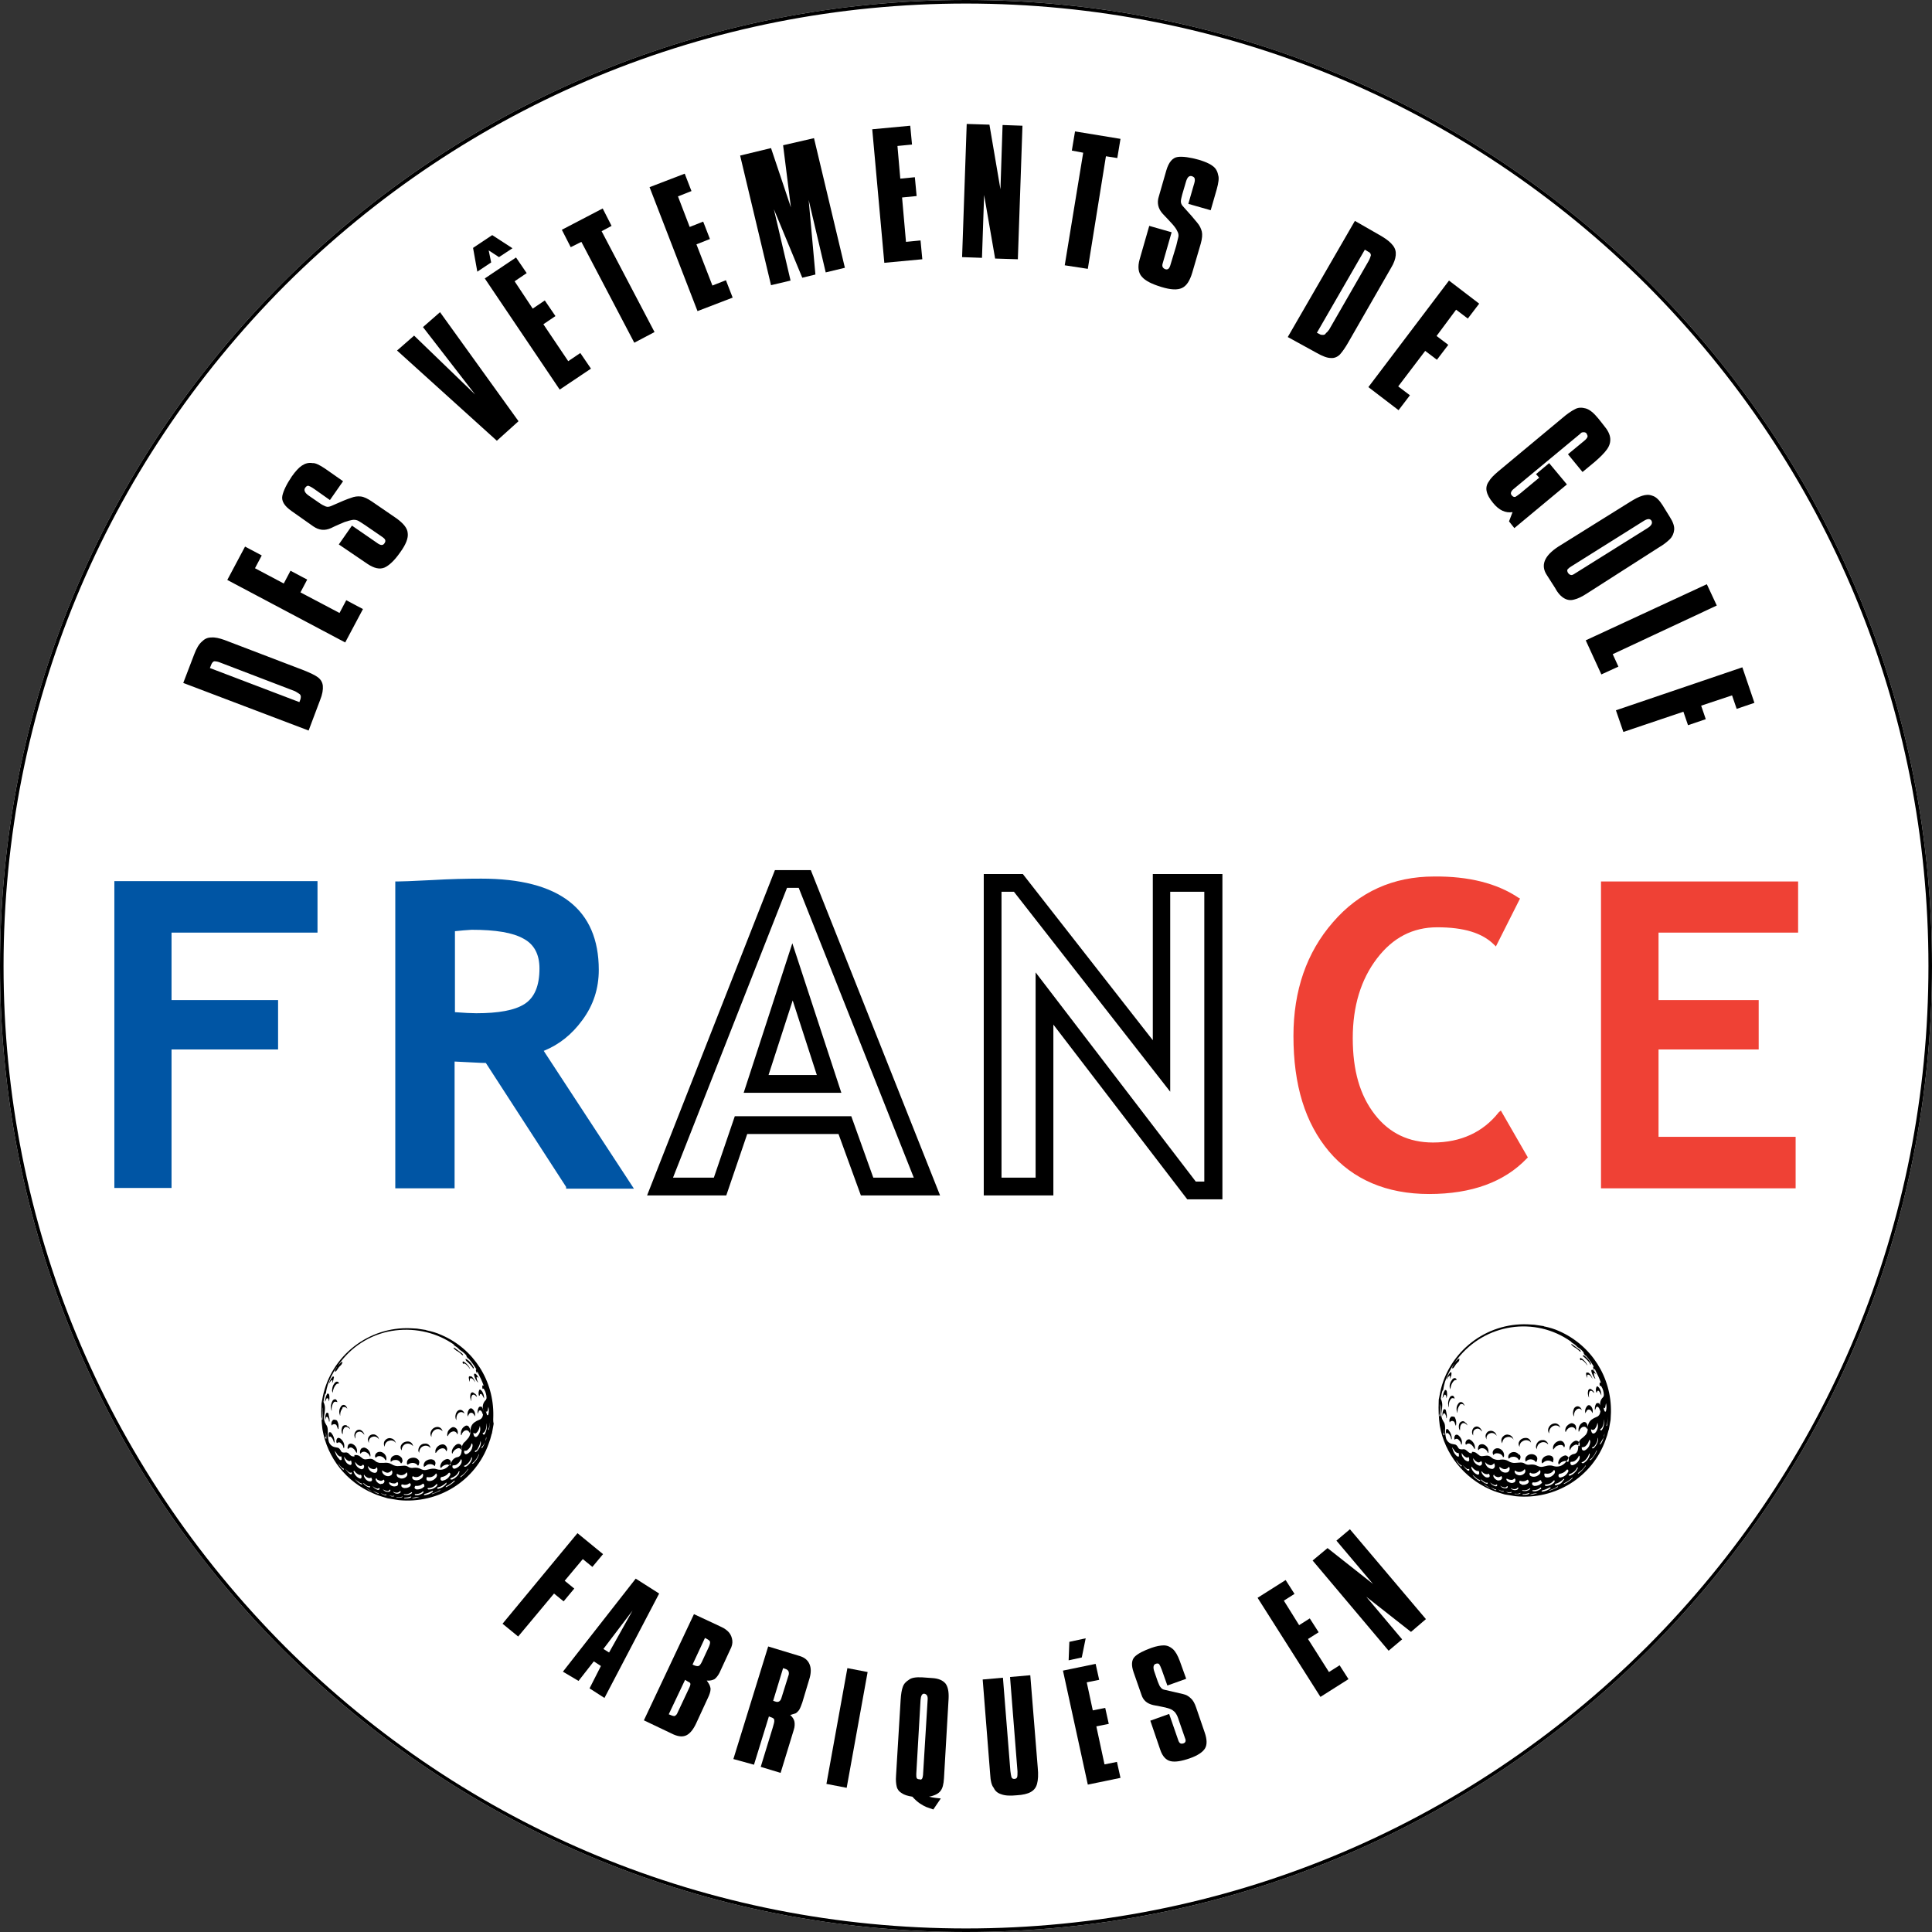 <?xml version="1.0" encoding="utf-8"?>
<!-- Generator: Adobe Illustrator 24.1.0, SVG Export Plug-In . SVG Version: 6.00 Build 0)  -->
<svg version="1.1" id="Calque_1" xmlns="http://www.w3.org/2000/svg" xmlns:xlink="http://www.w3.org/1999/xlink" x="0px" y="0px"
	 viewBox="0 0 544 544" style="enable-background:new 0 0 544 544;" xml:space="preserve">
<rect x="0" y="0" width="544" height="544" fill="#333333" stroke="none"/>
<style type="text/css">
	.st0{fill:#FFFFFF;}
	.st1{fill:#0055A4;}
	.st2{fill:#EF4135;}
</style>
<path class="st0" d="M272,544c-72.7,0-140.9-28.3-192.4-79.6C28.2,412.9,0,344.7,0,272c0-72.7,28.3-140.9,79.6-192.4
	C131.1,28.2,199.3,0,272,0s140.9,28.3,192.4,79.6C515.8,131.1,544,199.3,544,272s-28.3,140.9-79.6,192.4
	C412.9,515.7,344.7,544,272,544z"/>
<path d="M272,544c-72.7,0-140.9-28.3-192.4-79.6C28.2,412.9,0,344.7,0,272c0-72.7,28.3-140.9,79.6-192.4C131.1,28.2,199.3,0,272,0
	s140.9,28.3,192.4,79.6C515.8,131.1,544,199.3,544,272s-28.3,140.9-79.6,192.4C412.9,515.7,344.7,544,272,544z M272,1
	C199.6,1,131.6,29.2,80.3,80.3C29.2,131.6,1,199.6,1,272s28.2,140.4,79.3,191.7C131.6,514.9,199.6,543,272,543
	s140.4-28.2,191.7-79.3C514.9,412.4,543,344.4,543,272s-28.2-140.4-79.3-191.7C412.4,29.2,344.4,1,272,1z"/>
<g>
	<polygon class="st1" points="32.2,334.5 48.3,334.5 48.3,295.5 78.3,295.5 78.3,281.6 48.3,281.6 48.3,262.6 89.4,262.6 
		89.4,248.1 32.2,248.1 	"/>
	<path class="st1" d="M178.5,334.7l-25.4-38.8c4.4-1.8,7.9-4.6,10.9-8.7c3.1-4.2,4.6-8.9,4.6-14.1c0-17.1-11.1-25.7-33.1-25.7
		c-4.1,0-8.7,0.1-13.8,0.4c-5.6,0.3-9,0.4-9.9,0.4h-0.5v86.4h16.7v-35.7l2,0.1c2.8,0.1,5,0.3,6.8,0.3l22.6,34.9v0.5H178.5z
		 M151.9,272.7c0,4.9-1.4,8.2-4.2,10c-2.8,1.8-7.4,2.6-13.6,2.6c-1.4,0-3.3-0.1-6-0.3v-22.8c1.7-0.2,3.2-0.3,4.7-0.4
		c6.8,0,11.6,0.8,14.6,2.5C150.4,265.9,151.9,268.7,151.9,272.7z"/>
	<path d="M264.7,336.6h-22.3l-6.3-17.3h-25.7l-5.9,17.3h-22.3l36-91.6h10.1L264.7,336.6z M245.9,331.6h11.4L224.9,250h-3.3
		l-32.1,81.6H201l5.9-17.3h32.8L245.9,331.6z M236.9,307.7h-27.5l13.7-42.1L236.9,307.7z M216.4,302.7H230l-6.8-21L216.4,302.7z"/>
	<path d="M344.2,337.7h-9.9l-37.7-49.2v48.1H277v-90.5h11l36.6,46.8v-46.8h19.6V337.7z M336.7,332.7h2.4v-81.6h-9.6v56.3l-44-56.3
		H282v80.5h9.6v-57.8L336.7,332.7z"/>
	<path class="st2" d="M422,313.2c-4.4,5.6-10.7,8.5-18.5,8.5c-6.8,0-12.3-2.6-16.4-7.9c-4.2-5.4-6.2-12.4-6.2-21.5
		c0-9,2.3-16.5,6.8-22.4c4.5-5.9,10.1-8.8,17-8.8c7.5,0,12.7,1.6,16,4.9l0.5,0.5l6.8-13.5l-0.4-0.2c-6.1-4.1-14.1-6.1-23.8-6
		c-11.5,0-21.1,4.3-28.5,12.9c-7.4,8.5-11.1,19.2-11.1,32c0,13.9,3.3,24.5,10,32.5c6.7,7.9,16.2,12,28.2,12c12,0,21.2-3.4,27.5-10
		l0.3-0.3l-7.6-13.2L422,313.2z"/>
	<polygon class="st2" points="506.3,262.6 506.3,248.2 450.8,248.2 450.8,334.6 505.6,334.6 505.6,320.1 467,320.1 467,295.5 
		495.2,295.5 495.2,281.6 467,281.6 467,262.6 	"/>
</g>
<g>
	<path d="M86.9,205.7l-35.3-13.4l3.1-8.1c0.6-1.6,1.3-2.8,2.1-3.5c0.8-0.8,1.6-1.2,2.7-1.2c1-0.1,2.3,0.2,3.7,0.7l22.5,8.6
		c1.7,0.7,3,1.3,3.8,1.9c0.8,0.6,1.3,1.4,1.4,2.4c0.1,1-0.1,2.4-0.8,4.1L86.9,205.7z M59.5,187.1l-0.4,1l25.2,9.6l0.3-0.8
		c0.1-0.3,0.1-0.6,0.1-0.9c-0.1-0.3-0.2-0.5-0.4-0.6c-0.1-0.1-0.3-0.2-0.6-0.4c-0.3-0.2-0.5-0.3-0.7-0.4l-20.9-8
		c-0.7-0.3-1.3-0.4-1.8-0.4C60,186.3,59.7,186.6,59.5,187.1z"/>
	<path d="M64,163.3l5-9.4l4.7,2.5l-1.9,3.6l8.1,4.3l1.9-3.6l4.7,2.5l-1.9,3.6l11,5.8l1.9-3.6l4.7,2.5l-5,9.4L64,163.3z"/>
	<path d="M91.6,132l5,3.5l-3.7,5.3l-4.4-3.1c-0.7-0.5-1.3-0.8-1.6-0.9c-0.3-0.1-0.7,0.1-1,0.6c-0.4,0.6-0.1,1.4,1.1,2.2l2.9,2
		c0.7,0.5,1.3,0.8,1.8,1s1,0.1,1.5-0.1c2.7-1.2,4.6-2,5.6-2.3c1-0.4,1.9-0.5,2.8-0.4c0.9,0.1,1.9,0.6,3.1,1.4l7,4.8
		c1.9,1.4,3,2.7,3.1,4.1c0.2,1.4-0.5,3.2-2.1,5.4c-1.6,2.3-3.1,3.7-4.4,4.3c-1.4,0.6-3,0.2-4.8-1l-8.1-5.5l3.7-5.3l7.4,5.1
		c0.8,0.5,1.4,0.5,1.8-0.2c0.4-0.6,0.2-1.1-0.5-1.6L103,148c-1-0.7-1.7-1.1-2.2-1.4c-0.5-0.2-1-0.3-1.6-0.2
		c-0.6,0.1-1.3,0.3-2.2,0.6c-0.9,0.4-2.2,0.9-3.8,1.7c-1.8,0.8-3.4,0.6-5-0.5l-6.1-4.3c-2-1.4-2.9-2.8-2.6-4.3
		c0.3-1.4,1.2-3.3,2.7-5.5c1-1.4,1.9-2.4,2.8-3s1.9-0.9,3-0.7C88.7,130.3,90,130.9,91.6,132z"/>
	<path d="M139.9,124.1l-28.1-25.4l4.8-4.2l17.2,16.6l-14.7-19l4.8-4.2l22.1,30.7L139.9,124.1z"/>
	<path d="M133.2,69.8l5.4-3.6l5.7,3.7l-3.8,2.5l-2.9-1.9l0.7,3.4l-3.9,2.6L133.2,69.8z M136.5,78.4l8.8-5.9l3,4.4l-3.4,2.3l5.1,7.7
		l3.4-2.3l3,4.4l-3.4,2.3l7,10.4l3.4-2.3l3,4.4l-8.8,5.9L136.5,78.4z"/>
	<path d="M160.7,69.6l-2.5-4.9l11.5-6l2.5,4.9l-2.8,1.5l14.9,28.4l-5.7,3l-14.9-28.4L160.7,69.6z"/>
	<path d="M182.9,52.7l9.9-3.8l1.9,4.9l-3.8,1.5l3.3,8.6l3.8-1.5l1.9,4.9l-3.8,1.5l4.5,11.6l3.8-1.5l1.9,4.9l-9.9,3.8L182.9,52.7z"/>
	<path d="M217.1,80.3l-8.7-36.5l8.7-2.1l5.6,16.7l-2.2-17.5l8.7-2l8.7,36.5l-5.4,1.3l-4.8-20.4l1.9,21l-3.7,0.9l-8-19.3l4.7,20.1
		L217.1,80.3z"/>
	<path d="M245.6,36.4l10.7-1l0.5,5.3l-4.1,0.4l0.8,9.2l4.1-0.4l0.5,5.3l-4.1,0.4l1.1,12.5l4.1-0.4l0.5,5.3L249,74L245.6,36.4z"/>
	<path d="M272.2,34.9l6.4,0.2l3.1,18.2l0.6-18.1l5.6,0.2L286.6,73l-6.4-0.2l-3.1-17.9l-0.6,17.7l-5.6-0.2L272.2,34.9z"/>
	<path d="M301.8,42.4l0.9-5.4l12.8,2.1l-0.9,5.4l-3.2-0.5l-5.1,31.7l-6.5-1L305,43L301.8,42.4z"/>
	<path d="M342.6,53.3l-1.7,5.9l-6.3-1.8l1.5-5.2c0.3-0.9,0.4-1.5,0.3-1.8c0-0.4-0.3-0.6-0.8-0.8c-0.8-0.2-1.3,0.3-1.7,1.7l-1,3.4
		c-0.2,0.8-0.4,1.5-0.4,2s0.2,1,0.6,1.4c2,2.2,3.3,3.7,4,4.6c0.7,0.8,1.1,1.7,1.3,2.5c0.2,0.8,0.1,2-0.3,3.4l-2.4,8.2
		c-0.7,2.3-1.6,3.7-2.9,4.3c-1.3,0.6-3.2,0.5-5.8-0.3c-2.6-0.8-4.5-1.7-5.5-2.9c-1-1.1-1.2-2.8-0.6-4.9l2.7-9.4l6.3,1.8l-2.5,8.7
		c-0.3,0.9,0,1.4,0.7,1.7c0.7,0.2,1.1-0.1,1.4-1l1.7-5.6c0.3-1.2,0.5-2,0.6-2.5c0.1-0.5,0-1.1-0.3-1.6c-0.2-0.5-0.7-1.2-1.3-1.9
		c-0.6-0.7-1.6-1.7-2.8-3c-1.3-1.4-1.7-3.1-1.1-4.9l2.1-7.3c0.7-2.4,1.8-3.6,3.2-3.8c1.4-0.2,3.5,0.1,6,0.8c1.6,0.5,2.9,1,3.8,1.7
		c0.9,0.6,1.4,1.5,1.6,2.6C343.3,50.1,343.1,51.5,342.6,53.3z"/>
	<path d="M362.6,94.9l18.9-32.7l7.5,4.3c1.5,0.9,2.5,1.7,3.2,2.6c0.7,0.9,0.9,1.8,0.8,2.8c-0.1,1-0.5,2.2-1.3,3.5l-12,20.9
		c-0.9,1.6-1.7,2.7-2.4,3.5c-0.7,0.7-1.6,1.1-2.6,1c-1,0-2.3-0.5-3.9-1.4L362.6,94.9z M385.3,70.9l-1-0.6l-13.5,23.4l0.8,0.4
		c0.3,0.2,0.6,0.2,0.9,0.2s0.6-0.1,0.7-0.3c0.1-0.1,0.2-0.3,0.5-0.5c0.2-0.3,0.4-0.5,0.5-0.6l11.1-19.3c0.4-0.7,0.6-1.3,0.7-1.7
		C386,71.5,385.8,71.1,385.3,70.9z"/>
	<path d="M408,79l8.5,6.5l-3.2,4.2l-3.3-2.5l-5.5,7.4l3.3,2.5l-3.2,4.2l-3.3-2.5l-7.6,10l3.3,2.5l-3.2,4.2l-8.5-6.5L408,79z"/>
	<path d="M428.1,138.9l5.3-4.4l-0.9-1l3.7-3.1l5,6l-14.8,12.3l-1.5-1.9l1-2.6c-2,0.3-3.8-0.5-5.5-2.6c-1-1.2-1.6-2.3-1.8-3.3
		c-0.2-0.9,0-1.9,0.6-2.7c0.5-0.9,1.4-1.8,2.7-2.9l17.9-14.9c1.5-1.3,2.7-2.1,3.7-2.6c0.9-0.5,1.9-0.5,3-0.2
		c1.1,0.3,2.3,1.3,3.6,2.9l1.5,1.9c1.1,1.3,1.7,2.5,1.8,3.6c0.1,1.1-0.2,2.1-0.9,3.1c-0.7,1-1.9,2.2-3.4,3.5l-3.5,2.9l-4.1-5
		l4.6-3.8c0.5-0.4,0.8-0.8,0.9-1.1c0.1-0.3-0.1-0.6-0.3-1c-0.2-0.2-0.4-0.3-0.8-0.3s-0.7,0.1-0.9,0.4l-18.7,15.5
		c-0.9,0.7-1.1,1.4-0.6,1.9c0.3,0.4,0.7,0.5,1,0.4C427,139.7,427.5,139.4,428.1,138.9z"/>
	<path d="M438.8,153.9l20.2-12.6c1.3-0.8,2.4-1.4,3.4-1.7s1.9-0.4,2.9,0c1,0.3,1.9,1.2,2.8,2.6l2.1,3.4c0.9,1.4,1.3,2.6,1.2,3.6
		c-0.1,1-0.5,1.9-1.2,2.6s-1.8,1.6-3.2,2.4L447,167c-1.5,1-2.8,1.6-3.7,1.8c-1,0.3-1.9,0.2-2.8-0.3c-0.9-0.5-1.8-1.4-2.6-2.9
		l-2.3-3.6C433.7,159.2,434.8,156.5,438.8,153.9z M443.6,161.4l20.3-12.7c1.1-0.7,1.5-1.4,1.1-2.1c-0.4-0.6-1.1-0.6-2.2,0.1
		l-20.4,12.8c-0.5,0.3-0.8,0.6-1,0.8c-0.2,0.3-0.1,0.6,0.1,1c0.3,0.4,0.6,0.6,0.9,0.6C442.6,162,443,161.8,443.6,161.4z"/>
	<path d="M480.6,164.5l2.8,6l-29.3,13.7l1.6,3.5l-4.8,2.2l-4.4-9.6L480.6,164.5z"/>
	<path d="M490.6,187.9l3.4,10l-5,1.7l-1.3-3.8l-8.7,2.9l1.3,3.8l-5,1.7l-1.3-3.8l-16.9,5.7l-2.1-6.1L490.6,187.9z"/>
</g>
<g>
	<path d="M453.6,397.7c0.2-9.9-5.5-18.9-14.6-22.9c-1.3-0.6-2.7-1-4.1-1.3c-0.1,0-0.2,0-0.2-0.1L432,373c-0.6,0-1.2-0.1-1.8-0.1
		c-11.8-0.5-22.3,7.7-24.7,19.2c-0.1,0.5-0.2,1.1-0.3,1.6c-0.1,0.3-0.1,0.7-0.1,1c-0.1,2.2,0,4.4,0.3,6.7c1.4,8,6.8,14.7,14.2,18
		c1.3,0.6,2.7,1,4.1,1.4l3.1,0.5c11.1,1.1,21.6-5.4,25.3-15.9c0.3-0.8,0.6-1.7,0.8-2.6c0-0.1,0-0.1,0.1-0.2l0.5-2.8
		C453.5,399.1,453.6,398.4,453.6,397.7z M452,396.2c0.1-0.4,0.1-0.7,0.2-1.1c0.2,0.7,0.2,1.5,0,2.2c0,0.1-0.1,0.2-0.2,0.2
		c-0.1,0-0.2-0.1-0.2-0.2c-0.2-0.3-0.2-0.7-0.3-1C451.8,396.6,451.9,396.6,452,396.2L452,396.2z M449.9,404.8L449.9,404.8
		L449.9,404.8c0.1,0.1,0.1,0.4,0.1,0.6c-0.1,0.8-0.5,1.5-1,2.1c-0.1,0.1-0.2,0.2-0.4,0.3c-0.1,0.1-0.3,0-0.3-0.1l0,0
		c0,0,0-0.2,0.1-0.2c0.3-0.1,0.5-0.2,0.6-0.4C449.5,406.5,449.9,405.7,449.9,404.8L449.9,404.8z M405.4,398.8
		c-0.1,0-0.1-0.2-0.1-0.3c0.3-1,0.3-2,0.2-3.1v-0.1c0.1,0.3,0.1,0.5,0.2,0.8c0.1,0.8,0,1.6-0.1,2.4
		C405.6,398.7,405.6,398.8,405.4,398.8L405.4,398.8z M406.6,404.1c-0.1,0-0.1,0-0.1-0.1s-0.1-0.2-0.2-0.3c0.2,0,0.2-0.1,0.3-0.2
		c0-0.4,0-0.8-0.1-1.2c0.2,0.5,0.2,1.1,0.2,1.7C406.7,404,406.7,404.2,406.6,404.1L406.6,404.1z M409,408c-0.1-0.2-0.1-0.3-0.1-0.5
		c0.1,0.2,0.2,0.4,0.4,0.6c0.2,0.3,0.4,0.7,0.8,0.9c0.1,0.1,0.3,0.2,0.4,0.1c0.1-0.1,0.2,0,0.2,0.1c0.1,0.2,0.1,0.4,0.1,0.7
		c0,0.3-0.2,0.3-0.4,0.2c-0.2-0.1-0.3-0.2-0.4-0.3C409.5,409.3,409.2,408.7,409,408L409,408z M411.5,412.9h-0.1
		c-0.2-0.2-0.4-0.4-0.6-0.6c-0.3-0.4-0.6-0.7-0.8-1.2c0.3,0.3,0.5,0.7,0.8,1c0.2,0.2,0.4,0.4,0.7,0.5c0.1,0,0.1,0.1,0.1,0.1
		S411.5,412.8,411.5,412.9L411.5,412.9z M411.6,409.1l0.1,0.2c0.2,0.4,0.6,0.8,1,1c0.3,0.2,0.6,0.2,0.8-0.1l0,0
		c0.1,0.2,0.2,0.5,0.2,0.8c0,0.5-0.3,0.6-0.7,0.4c-0.4-0.2-0.7-0.4-0.9-0.8C411.7,410.2,411.5,409.7,411.6,409.1L411.6,409.1z
		 M413.7,414c0,0.1-0.1,0.1-0.2,0.1c-0.2,0-0.3-0.1-0.4-0.2c-0.5-0.4-0.9-0.9-1.2-1.4c0.3,0.4,0.6,0.7,1,1c0.2,0.1,0.4,0.3,0.7,0.1
		h0.1C413.7,413.7,413.7,413.9,413.7,414L413.7,414z M414.4,409.2c-0.4,0-0.7-0.1-1-0.4c-0.2-0.1-0.3-0.3-0.5-0.4
		c-0.3-0.3-0.7-0.4-1.1-0.3h-0.3c-0.3,0-0.6-0.1-0.8-0.3c-0.1-0.2-0.2-0.3-0.3-0.5c-0.2-0.3-0.5-0.6-0.9-0.6l-0.5-0.1
		c-0.8-0.1-1.5-0.7-1.8-1.5c-0.2-0.8-0.3-1.6-0.3-2.4V402c0-0.7-0.1-1.3-0.5-1.8c-0.5-0.8-0.7-1.7-0.5-2.6c0.1-0.7,0.2-1.3,0.2-2
		c0-0.5-0.1-1-0.3-1.5c-0.1-0.1-0.1-0.2-0.1-0.4c0.1-0.8,0.3-1.6,0.5-2.3c0,0.1,0,0.2,0,0.3c0.1-0.2,0.1-0.3,0.2-0.5
		c0.1-0.8,0.3-1.5,0.5-2.2c0.6-1.7,1.4-3.3,2.4-4.8c0.1-0.1,0.1-0.2,0.2-0.2l0,0c-0.1,0.1-0.1,0.2-0.2,0.3c-0.2,0.3-0.3,0.5-0.4,0.8
		c0,0.1,0,0.2,0,0.2h0.2c0.1-0.1,0.2-0.2,0.3-0.3c0.3-0.5,0.7-1.1,1.2-1.5c0.2-0.2,0.3-0.4,0.3-0.7c0.1-0.1,0.1-0.2,0-0.2
		c-0.1,0-0.2,0-0.2,0c-0.1,0.1-0.3,0.2-0.4,0.3c-0.3,0.3-0.6,0.7-0.8,1l0,0c0.3-0.4,0.5-0.9,0.9-1.3c7.7-9.9,21.8-12.1,32-4.8
		l0.2,0.1c-0.1,0-0.2-0.1-0.2,0c0.6,0.4,1.2,0.8,1.7,1.2l-0.6-0.4c0.4,0.4,0.9,0.8,1.4,1.1c0.4,0.3,0.7,0.6,1,1
		c0,0.5,0.4,0.7,0.6,1.1l0.1,0.2c0-0.2-0.2-0.3-0.2-0.4c0.1,0,0.2,0,0.2,0.1c0.8,0.9,1.5,1.9,2.1,2.9c0,0,0.1,0.1,0,0.1
		c-0.1,0-0.1,0.2-0.1,0.3c0.1,0.3,0.2,0.7,0.4,1c0-0.1-0.1-0.2-0.1-0.4c0-0.2,0-0.1,0-0.2s0.1,0,0.2,0.1c0,0,0.1,0.1,0.1,0.2
		c0.6,1.2,1.2,2.4,1.6,3.6c-0.1,0-0.2-0.2-0.3-0.1c-0.1,0.1-0.1,0.2-0.1,0.3c0,0.2,0,0.5,0.1,0.7c0.2-0.2,0.3-0.1,0.4,0.1
		c0.2,0.3,0.4,0.7,0.5,1.1s0.2,0.8,0.2,1.2c0,0.2,0,0.3-0.1,0.5c0,0.1-0.1,0.2-0.2,0.3c-0.6,0.6-0.9,1.5-0.7,2.4
		c0.1,0.6,0.1,1.1,0,1.7c-0.1,0.7-0.5,1.2-1.1,1.4c-0.5,0.2-0.9,0.4-1.3,0.7c-0.7,0.5-1.1,1.3-1.1,2.2c0,0.3,0,0.7-0.1,1
		c-0.1,0.5-0.3,1-0.8,1.4c-0.2,0.2-0.5,0.5-0.8,0.7c-0.7,0.5-1,1.3-1,2.1c0,0.4,0,0.7-0.1,1.1c-0.1,0.6-0.5,1.1-1.1,1.2
		c-0.7,0.1-1.3,0.6-1.6,1.2c-0.1,0.1-0.1,0.3-0.2,0.4c-0.5,0.8-1.2,1.5-2.1,1.8c-0.6,0.2-1.3,0.2-1.9,0c-0.5-0.2-1.1-0.2-1.7-0.1
		c-0.4,0.1-0.8,0.2-1.3,0.3c-0.5,0.1-0.9,0-1.4-0.2c-0.7-0.4-1.4-0.5-2.2-0.4c-0.5,0.1-1.1,0-1.5-0.3c-0.3-0.2-0.7-0.3-1.1-0.3
		c-0.5,0-1,0.1-1.4,0.1c-0.7,0.1-1.5-0.1-2.1-0.5c-0.7-0.4-1.4-0.5-2.2-0.4c-0.4,0.1-0.8,0.1-1.3,0c-0.4-0.1-0.8-0.2-1.1-0.5
		l-0.4-0.3c-0.4-0.3-0.9-0.4-1.4-0.3l-0.8,0.1c-0.5,0.1-0.9-0.1-1.2-0.4l-0.4-0.3c-0.4-0.4-0.9-0.5-1.4-0.5L414.4,409.2z
		 M441.6,414.3c0,0.1,0,0.1-0.1,0.2c-0.4,0.8-1.1,1.3-2,1.5c-0.2,0.1-0.5,0-0.6-0.2c-0.1-0.2-0.1-0.4,0-0.6c0-0.1,0.1-0.2,0.2-0.2
		c0.7-0.1,1.4-0.4,1.9-1c0.1-0.1,0.2-0.3,0.4-0.2C441.6,413.8,441.6,414,441.6,414.3L441.6,414.3z M437.7,417.3
		c-0.6,0.7-1.4,1.1-2.4,1.1l-0.2-0.1c-0.1,0-0.1-0.1-0.1-0.2s0.1-0.1,0.2-0.1c0.9,0,1.7-0.4,2.3-1.1c0-0.1,0.1-0.1,0.1-0.1l0,0
		c0.1,0,0.1,0.1,0.1,0.2C437.8,417.2,437.7,417.3,437.7,417.3L437.7,417.3z M433.5,415.1c-0.5,0.5-1.2,0.8-1.9,0.7
		c-0.2,0-0.4-0.1-0.6-0.2c-0.2-0.1-0.3-0.3-0.3-0.5c-0.1-0.2,0-0.3,0.1-0.4c0.1-0.1,0.2,0,0.3,0.1c0.8,0.3,1.7,0,2.3-0.7
		c0.2-0.2,0.2-0.2,0.3,0C433.8,414.5,433.7,414.9,433.5,415.1L433.5,415.1z M424.4,416.4c0.3,0.2,0.8,0.3,1.2,0.3
		c0.3,0,0.5-0.1,0.7-0.3c0.1-0.1,0.2-0.1,0.3,0c0.2,0.3,0.1,0.8-0.2,1h-0.1c-0.3,0.2-0.7,0.2-1,0.1c-0.4-0.1-0.8-0.3-1-0.6
		c-0.1-0.2-0.2-0.3-0.1-0.5C424.2,416.4,424.2,416.3,424.4,416.4L424.4,416.4z M424.3,414.6c-0.8,0.2-1.6-0.2-2-0.9
		c-0.1-0.2-0.1-0.5-0.1-0.7c1.2,0.9,1.9,0.9,2.7,0c0.3,0.4,0.2,1.1-0.2,1.4l0,0C424.6,414.5,424.5,414.6,424.3,414.6L424.3,414.6z
		 M426.9,415.1c-0.2-0.2-0.4-0.4-0.4-0.7c0-0.1-0.1-0.3,0.1-0.3s0.2,0.1,0.2,0.1c0.8,0.5,1.8,0.3,2.4-0.4c0.1-0.2,0.2-0.1,0.2,0
		c0.2,0.4,0.1,0.8-0.2,1.1c-0.4,0.4-1,0.6-1.6,0.5C427.3,415.3,427.1,415.2,426.9,415.1L426.9,415.1z M420.8,413.2
		c-0.2,0.3-0.5,0.5-0.8,0.4c-0.9-0.1-1.6-0.8-1.8-1.7c0-0.1,0-0.1,0-0.2c0.3,0.4,0.7,0.7,1.2,0.8c0.5,0.2,1-0.1,1.3-0.5
		C420.9,412.4,421,412.8,420.8,413.2z M420.7,418.1c0.2,0.1,0.5,0.1,0.7-0.1c0.1-0.1,0.1,0,0.1,0c0.1,0.1,0.1,0.3,0,0.4l0,0
		c0,0-0.1,0.1-0.2,0.1c-0.2,0-0.4,0-0.5-0.1c-0.5-0.2-1-0.5-1.2-1C419.9,417.7,420.3,418,420.7,418.1L420.7,418.1z M417.2,412.4
		c-0.2,0.3-0.6,0.4-0.9,0.2c-0.8-0.3-1.4-1-1.5-1.8c0,0,0-0.1,0-0.2l0.4,0.5c0.2,0.3,0.5,0.4,0.8,0.6c0.4,0.2,0.8,0,1-0.3
		C417.3,411.6,417.4,412,417.2,412.4L417.2,412.4z M414.3,413.2c0-0.1,0-0.1,0-0.2s0.1,0,0.2,0.1c0.3,0.4,0.7,0.8,1.2,1
		c0.1,0.1,0.3,0.1,0.4,0.1c0.2-0.1,0.2,0,0.3,0.1c0.1,0.1,0.1,0.3,0.1,0.5c0,0.3-0.2,0.5-0.5,0.4c-0.8-0.3-1.4-1-1.7-1.8
		C414.3,413.3,414.3,413.3,414.3,413.2L414.3,413.2z M416.4,416.9c-0.7-0.4-1.3-0.9-1.7-1.5v-0.1c0.3,0.3,0.6,0.6,1,0.9
		c0.2,0.2,0.5,0.4,0.9,0.5c0.1,0,0.2,0.1,0.2,0.2l0,0l0,0C416.7,417,416.5,417,416.4,416.9L416.4,416.9z M417.2,414.7
		c0-0.1-0.1-0.3,0-0.4c0.1-0.1,0.2,0.1,0.2,0.2c0.3,0.3,0.7,0.6,1.2,0.6c0.2,0,0.4,0,0.5-0.1c0.1-0.1,0.2,0,0.2,0.1
		c0,0.1,0.1,0.2,0.1,0.2c0.2,0.5-0.1,0.8-0.8,0.7C418,415.9,417.5,415.3,417.2,414.7L417.2,414.7z M417.2,416.7
		c0.3,0.3,0.6,0.5,1,0.7c0.1,0.1,0.3,0.1,0.5,0.1c0.1-0.1,0.2,0,0.2,0.1c0,0.1,0,0.2-0.1,0.2c-0.1,0-0.1,0-0.2,0
		c-0.7-0.2-1.3-0.7-1.7-1.2C417,416.6,417.1,416.6,417.2,416.7L417.2,416.7z M417.8,417.9c0.6,0.4,1.2,0.8,1.9,1.1
		C419,418.8,418.3,418.4,417.8,417.9L417.8,417.9z M421.2,419.6c-0.6-0.2-1.1-0.5-1.5-0.9c0.3,0.2,0.6,0.4,0.9,0.5
		c0.2,0.1,0.4,0.2,0.6,0.2c0,0,0.1,0,0.1,0.1S421.3,419.6,421.2,419.6L421.2,419.6z M421.9,416.9c-0.5-0.1-0.9-0.4-1.2-0.8
		c-0.1-0.1-0.1-0.2-0.2-0.4c0-0.1-0.1-0.3,0.1-0.4c0.2-0.1,0.2,0.1,0.2,0.2c0.2,0.2,0.5,0.3,0.8,0.4s0.7,0,1-0.2
		c0.1-0.1,0.2-0.1,0.2,0c0.2,0.3,0.2,0.6,0,0.8c-0.2,0.2-0.4,0.4-0.7,0.3L421.9,416.9z M423.3,420c-0.2,0-0.4,0-0.6-0.1
		c-0.3-0.1-0.6-0.3-0.8-0.5c0.2,0.1,0.4,0.2,0.6,0.3c0.2,0.1,0.5,0.2,0.8,0.1c0.1,0,0.1,0,0.1,0.1S423.3,420,423.3,420L423.3,420z
		 M422.4,418.3c0.3,0.3,0.7,0.4,1.1,0.5c0.3,0.1,0.6,0,0.8-0.3c0.1-0.1,0.1,0,0.2,0c0.1,0.2,0,0.4-0.2,0.5
		C423.5,419.2,422.8,418.9,422.4,418.3L422.4,418.3z M425.6,420.3C425.6,420.3,425.6,420.4,425.6,420.3c-0.6,0.2-1.1,0.1-1.5-0.3
		c0.2,0.1,0.4,0.2,0.7,0.2c0.2,0.1,0.5,0,0.7-0.1h0.1L425.6,420.3L425.6,420.3z M425.5,419.2l-0.1-0.2c0.3,0.2,0.6,0.3,1,0.3
		s0.7-0.1,0.9-0.4c0.1-0.1,0.1-0.1,0.2,0c0,0.1,0,0.3-0.1,0.4C427,419.7,426.1,419.7,425.5,419.2L425.5,419.2z M428.1,420.5
		c-0.1,0.1-0.3,0.1-0.4,0.2c-0.2,0-0.3,0-0.5,0h-0.3h-0.3c-0.1,0-0.2,0-0.1-0.1c0.1-0.1,0.1,0,0.2,0c0.2,0,0.5,0,0.7,0
		c0.2,0,0.4-0.1,0.6-0.2c0,0,0.1-0.1,0.1,0C428.1,420.5,428.1,420.5,428.1,420.5L428.1,420.5z M428.1,417.8
		c-0.2-0.1-0.3-0.3-0.3-0.5c0-0.3,0.1-0.4,0.4-0.3c0.6,0.2,1.3,0.1,1.8-0.3c0.2-0.1,0.2-0.1,0.3,0.1c0.2,0.2,0.2,0.4,0.1,0.6
		c-0.1,0.2-0.3,0.4-0.6,0.5c-0.4,0.2-0.8,0.2-1.2,0.2C428.5,418,428.3,417.9,428.1,417.8L428.1,417.8z M430.5,420.6l-0.1,0.1
		c-0.5,0.2-1,0.2-1.5,0.2c-0.1,0-0.2,0-0.2-0.1c0-0.1,0.1-0.1,0.2-0.1c0.5,0,1.1-0.1,1.6-0.3c0.1,0,0.1,0,0.2,0
		C430.6,420.5,430.6,420.5,430.5,420.6L430.5,420.6z M430.7,419.4c-0.5,0.4-1.2,0.5-1.8,0.4h-0.1c-0.1,0-0.2-0.1-0.2-0.2
		c0-0.1,0.2,0,0.2,0c0.7,0.1,1.4-0.1,1.9-0.5c0.1-0.1,0.2,0,0.2,0C430.9,419.2,430.8,419.3,430.7,419.4L430.7,419.4z M430.7,420.9
		c0.7-0.3,1.4-0.4,2.2-0.5C432.2,420.7,431.5,420.9,430.7,420.9L430.7,420.9z M433.9,419.2c0,0.1-0.1,0.1-0.1,0.1
		c-0.6,0.4-1.3,0.7-2,0.6h-0.1c-0.1,0-0.2,0-0.2-0.2c0-0.2,0.2-0.1,0.2-0.1c0.5,0,1.1-0.1,1.6-0.4c0.1-0.1,0.3-0.2,0.4-0.3
		c0.1-0.1,0.1-0.1,0.2,0C434,419.1,434,419.2,433.9,419.2L433.9,419.2L433.9,419.2z M434,417.7c-0.5,0.5-1.2,0.7-1.9,0.7
		c-0.2,0-0.3-0.1-0.5-0.2c-0.2-0.1-0.2-0.4-0.2-0.6c0.1-0.2,0.2-0.2,0.4-0.2c0.6,0.1,1.2-0.1,1.7-0.5c0.1-0.1,0.2-0.2,0.3-0.1
		c0.2,0.1,0.2,0.2,0.2,0.4C434.3,417.4,434.2,417.6,434,417.7L434,417.7z M434.8,415.1c0-0.1,0.1-0.2,0.2-0.2c0,0,0,0,0.1,0
		c0.9,0.2,1.8-0.1,2.3-0.8c0.1-0.1,0.1-0.2,0.2-0.2c0.1,0.1,0.2,0.2,0.2,0.3c0.1,0.2,0,0.5-0.1,0.7c-0.5,0.7-1.3,1.2-2.2,1.1
		c-0.4,0-0.7-0.3-0.6-0.7C434.8,415.2,434.8,415.1,434.8,415.1L434.8,415.1z M434.2,420c-0.1,0-0.2-0.1-0.1-0.2s0.2-0.2,0.3-0.2
		c0.6-0.1,1.2-0.4,1.8-0.7c0.1,0,0.1-0.1,0.2-0.1c0.1,0,0.2,0,0.2,0.1c0,0.1,0,0.2-0.1,0.2C435.9,419.6,435.1,419.9,434.2,420
		L434.2,420z M438.6,418.7c-0.1,0.1-0.2,0.2-0.3,0.2c-0.6,0.3-1.2,0.6-1.9,0.8c-0.1,0-0.2,0-0.2,0c0.1-0.1,0.3-0.2,0.4-0.2
		c0.7-0.2,1.3-0.5,1.9-0.9l0.1-0.1h0.1C438.7,418.5,438.7,418.6,438.6,418.7L438.6,418.7z M438.2,418.2H438c-0.1,0-0.2,0-0.2-0.2
		c0-0.1,0.1-0.2,0.2-0.2c0.8-0.2,1.6-0.7,2.2-1.3c0.1-0.1,0.1-0.1,0.2-0.1c0.1,0.1,0.1,0.1,0,0.2c0,0.1-0.1,0.2-0.2,0.2
		C439.8,417.6,439.1,418,438.2,418.2L438.2,418.2z M442.8,416.1c0,0-0.1,0.1-0.1,0.2c-0.6,0.6-1.4,1.1-2.2,1.5c-0.1,0-0.2,0.1-0.2,0
		s0.1-0.1,0.2-0.2c0.8-0.4,1.6-0.9,2.2-1.5l0.1-0.1C442.8,416,442.9,416.1,442.8,416.1L442.8,416.1z M444,413.9
		c-0.4,0.6-1,1.2-1.7,1.5c-0.1,0.1-0.3,0.1-0.4,0.1c-0.1,0-0.2-0.1-0.2-0.2c0-0.1,0.1-0.1,0.2-0.2c0.9-0.3,1.7-0.9,2.1-1.7
		c0-0.1,0-0.2,0.2-0.2c0.2,0,0.1,0.2,0,0.3C444.1,413.6,444.1,413.7,444,413.9L444,413.9z M443,412.5c-0.5,0.2-0.9-0.1-0.8-0.7
		c0-0.2,0.1-0.2,0.3-0.2c0.4,0,0.8-0.1,1.1-0.4c0.4-0.3,0.7-0.7,0.9-1.1c0-0.1,0-0.2,0.1-0.2s0.1,0.1,0.2,0.2c0,0.2,0,0.3,0,0.5
		C444.6,411.4,443.9,412.2,443,412.5L443,412.5z M445.6,407.5c0.2,0,0.5-0.1,0.7-0.2c0.5-0.4,0.9-0.9,1.1-1.6c0-0.1,0-0.1,0.1-0.2
		l0.1-0.1c0.2,0.3,0.2,0.7,0.1,1c-0.1,0.6-0.4,1.2-0.9,1.6c-0.2,0.2-0.4,0.3-0.6,0.4c-0.3,0.1-0.6,0-0.7-0.2c0-0.1-0.1-0.1-0.1-0.2
		s0-0.2,0-0.3C445.3,407.5,445.3,407.5,445.6,407.5L445.6,407.5z M446.4,412.9c-0.5,0.7-1.1,1.4-1.8,1.9l-0.1,0.1
		c-0.1,0-0.2,0.1-0.2,0c0-0.1,0.1-0.1,0.1-0.2c0.8-0.5,1.5-1.2,2-2l0.1-0.2C446.5,412.6,446.5,412.8,446.4,412.9L446.4,412.9z
		 M447.6,409.7c-0.2,0.9-0.8,1.7-1.6,2.2c-0.1,0.1-0.2,0.1-0.3,0.1c-0.1,0-0.2,0-0.3-0.1c-0.1-0.1-0.1-0.2,0.1-0.2
		c0.3-0.1,0.6-0.3,0.8-0.5c0.5-0.5,0.9-1.1,1.1-1.7c0-0.1,0-0.2,0.1-0.2C447.6,409.3,447.7,409.5,447.6,409.7L447.6,409.7z
		 M448.1,403.1c-0.1-0.2-0.1-0.4-0.1-0.7c0.3,0.3,0.7,0.3,1,0l0,0l0.1-0.1c0.4-0.5,0.6-1.1,0.7-1.7c0.3,1,0.1,2-0.6,2.8
		C448.7,403.8,448.3,403.7,448.1,403.1L448.1,403.1z M449.5,408.8c-0.3,0.7-0.8,1.4-1.3,2c-0.1,0.1-0.2,0.2-0.3,0.3
		c-0.1,0-0.1,0.1-0.2,0c-0.1-0.1,0-0.1,0.1-0.2c0.3-0.2,0.6-0.5,0.8-0.8c0.4-0.5,0.7-1.1,1-1.8C449.6,408.5,449.6,408.7,449.5,408.8
		L449.5,408.8z M450.6,402.5v-0.1c0.3-0.1,0.5-0.4,0.6-0.6c0.3-0.6,0.4-1.3,0.4-2v-0.2c0.1,0.6,0.1,1.1,0,1.7
		c-0.1,0.4-0.2,0.8-0.4,1.1c-0.1,0.1-0.1,0.2-0.2,0.3c-0.1,0.1-0.2,0.1-0.3,0l0,0C450.6,402.7,450.6,402.6,450.6,402.5L450.6,402.5z
		 M451.6,404.7c-0.2,0.6-0.4,1.2-0.8,1.8c-0.1,0.1-0.2,0.3-0.3,0.2c-0.1-0.1,0.1-0.2,0.1-0.3C450.9,405.9,451.2,405.3,451.6,404.7
		c0-0.4,0.1-0.7,0.2-1.1C451.8,404,451.7,404.4,451.6,404.7L451.6,404.7z M452.5,401.3c0,0.1,0,0.1-0.1,0.2h-0.1l0,0v-0.1l0,0
		c0.3-0.8,0.5-1.7,0.5-2.6C452.8,399.6,452.7,400.4,452.5,401.3L452.5,401.3z M432.2,409.7c0.5,0.3,0.8,0.8,0.6,1.4
		c0,0.2-0.1,0.4-0.2,0.5s-0.1,0.2-0.2,0c-0.6-0.8-1.8-0.9-2.5-0.3c0,0,0,0-0.1,0.1c-0.1,0-0.1,0.2-0.2,0.1c-0.1-0.1-0.1-0.2-0.1-0.3
		c-0.1-0.5,0.1-1,0.5-1.3C430.6,409.4,431.5,409.3,432.2,409.7L432.2,409.7z M428,409.7c0.1,0.3,0.2,0.5,0.1,0.8
		c0,0.2-0.1,0.3-0.2,0.5c-0.1,0.1-0.2,0.2-0.3,0c-0.3-0.6-1-0.9-1.6-0.8c-0.4,0-0.7,0.1-1,0.4c-0.2,0.2-0.2,0.1-0.3-0.1
		c-0.1-0.5,0.1-1,0.5-1.3c0.8-0.6,1.9-0.4,2.5,0.4C427.9,409.6,428,409.7,428,409.7L428,409.7z M437.3,411.7c-0.1,0.1-0.1,0.1-0.2,0
		c-0.7-0.6-1.8-0.6-2.5,0.1h-0.1c-0.1,0.1-0.2,0.3-0.3,0.2c-0.1-0.1-0.1-0.3-0.1-0.5c0-0.1,0-0.2,0-0.2c0.1-0.5,0.5-1,0.9-1.2
		c0.5-0.3,1.2-0.4,1.7-0.2c0.6,0.2,0.9,0.9,0.6,1.5l0,0C437.3,411.5,437.3,411.7,437.3,411.7L437.3,411.7z M441.7,411.1v0.2
		c-0.1,0.4-0.2,0.4-0.5,0.2c-0.2-0.1-0.5-0.2-0.7-0.1c-0.6,0.1-1.1,0.4-1.4,0.8c0,0.1-0.1,0.2-0.2,0.1c-0.1-0.1-0.1-0.1-0.1-0.2
		c-0.1-0.3,0-0.5,0.1-0.8c0.3-0.8,1.1-1.4,1.9-1.5C441.4,409.9,441.8,410.4,441.7,411.1L441.7,411.1z M420.3,408.9
		c0.1-0.7,0.8-1.2,1.5-1.1h0.1c0.9,0.2,1.6,1,1.6,1.9c0,0.1,0,0.1,0,0.2c0,0.1,0,0.3-0.2,0.4c-0.2,0.1-0.1-0.2-0.2-0.3
		c-0.3-0.5-0.9-0.8-1.6-0.8c-0.3,0-0.7,0.1-0.9,0.4c-0.1,0.1-0.2,0.1-0.2-0.1C420.3,409.3,420.3,409.1,420.3,408.9L420.3,408.9z
		 M438.1,407.3c-0.2,0.2-0.4,0.4-0.6,0.7c0,0.1,0,0.1-0.1,0.1c-0.1,0-0.1-0.1-0.1-0.1c0-0.2,0-0.4,0-0.6c0.2-0.9,1-1.6,1.9-1.7
		c0.7-0.1,1.3,0.5,1.4,1.2c0,0.2,0,0.4-0.1,0.5c0,0.1-0.1,0.2-0.2,0C440.1,406.6,438.8,406.8,438.1,407.3L438.1,407.3z M442.2,400.8
		c0.5-0.2,1.1,0.1,1.4,0.5c0.2,0.4,0.3,1,0.1,1.4c-0.1,0-0.1-0.1-0.1-0.2c-0.2-0.5-0.8-0.8-1.4-0.6c-0.5,0.1-0.9,0.5-1.2,1
		c0,0.1,0,0.2-0.2,0.3c-0.1-0.3-0.1-0.6,0-0.9C440.9,401.7,441.5,401.1,442.2,400.8L442.2,400.8z M417.7,406.7
		c0.8,0.3,1.4,1,1.4,1.9c0,0.1,0,0.2,0,0.3c0,0.1,0,0.2-0.1,0.2s-0.1-0.1-0.1-0.2c-0.2-0.5-0.7-1-1.3-1.1c-0.4-0.1-0.9,0-1.2,0.4
		c0,0.1-0.1,0.1-0.1,0.1c-0.1,0-0.1-0.1-0.1-0.1c-0.1-0.4,0-0.9,0.3-1.3C416.9,406.6,417.4,406.6,417.7,406.7L417.7,406.7z
		 M444.6,407.2c-0.1,0-0.1-0.1-0.2-0.2c-0.2-0.2-0.5-0.3-0.8-0.2c-0.6,0.2-1.1,0.6-1.4,1.2c0,0.1,0,0.2-0.2,0.3
		c-0.1-0.3-0.1-0.7,0-1c0.2-0.6,0.6-1.1,1.1-1.4l0.2-0.1c0.5-0.3,1.1-0.1,1.4,0.4c0.1,0.2,0.1,0.4,0.1,0.6c0,0.1,0,0.1,0,0.2
		C444.7,407,444.8,407.1,444.6,407.2L444.6,407.2z M415.3,407.9c0,0.1,0,0.1-0.1,0.1c-0.1-0.1-0.1-0.2-0.2-0.3
		c-0.2-0.5-0.7-1-1.2-1.2c-0.3-0.1-0.7,0-0.9,0.2l-0.1,0.1l-0.1-0.1c-0.1-0.3-0.1-0.6,0.1-0.9c0.2-0.4,0.6-0.6,1-0.5
		C414.8,405.8,415.4,406.8,415.3,407.9L415.3,407.9z M447,402.5c-0.1-0.1-0.1-0.2-0.2-0.3c-0.2-0.4-0.7-0.6-1.1-0.4l0,0h-0.1
		c-0.4,0.2-0.8,0.7-0.9,1.1c0,0.1,0,0.1-0.1,0.2c0,0,0,0-0.1,0c-0.1-0.7,0-1.3,0.4-1.9c0.2-0.3,0.5-0.5,0.8-0.7s0.8-0.1,1,0.2
		C447.1,401.3,447.2,402,447,402.5L447,402.5z M409.7,399.2c0.3,0.6,0.4,1.3,0.3,2c0,0.1,0,0.1-0.1,0.2c-0.1,0-0.1-0.2-0.1-0.2
		c-0.1-0.3-0.2-0.6-0.3-0.8c-0.2-0.3-0.7-0.4-1-0.2c-0.1,0-0.1,0.1-0.2,0.2l-0.1,0.1c-0.2-0.5-0.1-1.1,0.3-1.5
		c0.2-0.2,0.4-0.2,0.7-0.1C409.4,398.8,409.6,399,409.7,399.2L409.7,399.2z M448.4,397.9c-0.1-0.1-0.1-0.2-0.1-0.2
		c-0.1-0.2-0.2-0.4-0.3-0.5c-0.2-0.3-0.7-0.4-1-0.2c-0.1,0-0.1,0.1-0.2,0.2c-0.1,0.2-0.2,0.4-0.3,0.5c0,0.1,0,0.2-0.1,0.2
		c-0.2-0.7,0-1.5,0.6-2.1c0.2-0.2,0.6-0.2,0.8,0C448.4,396.3,448.6,397.1,448.4,397.9L448.4,397.9z M411.6,406.6
		c0,0.1,0,0.1-0.1,0.2c-0.1-0.2-0.2-0.4-0.2-0.6c-0.1-0.3-0.4-0.6-0.6-0.8c-0.2-0.3-0.7-0.4-1-0.1l0,0l-0.1,0.1
		c-0.2-0.4-0.1-0.9,0.1-1.2c0.1-0.2,0.4-0.3,0.6-0.2c0.2,0,0.3,0.1,0.4,0.2C411.4,404.8,411.8,405.7,411.6,406.6L411.6,406.6z
		 M432.5,407.6c-0.1-1,0.6-2,1.6-2.1l0,0h0.2c0.6-0.1,1.2,0.3,1.5,0.8c0.1,0.1,0.1,0.3,0.1,0.4c-0.5-0.6-1.3-0.8-2-0.5
		c-0.7,0.3-1.1,0.8-1.2,1.9C432.6,407.9,432.6,407.7,432.5,407.6L432.5,407.6z M435.9,402.6c0.1-0.9,0.8-1.7,1.8-1.8
		c0.8-0.1,1.5,0.5,1.6,1.2c-0.5-0.7-1.4-0.8-2.1-0.4s-1.1,1.2-1,2C436,403.4,435.9,403,435.9,402.6L435.9,402.6z M427.9,407.4
		c-0.4-0.5-0.4-1.2,0-1.7c0.4-0.6,1.2-0.9,2-0.8c0.6,0.1,1.1,0.6,1.2,1.3c-0.6-0.8-1.7-0.9-2.5-0.3
		C428.1,406.2,427.8,406.8,427.9,407.4L427.9,407.4z M423,406.4c-0.4-0.6-0.3-1.3,0.1-1.8c0.4-0.5,1.1-0.8,1.7-0.6
		c0.7,0.1,1.2,0.7,1.4,1.4c-0.4-0.7-1.2-1-2-0.7C423.4,404.9,423,405.7,423,406.4L423,406.4z M418.6,405.3c-0.4-0.6-0.4-1.3,0-1.8
		c0.3-0.5,0.9-0.7,1.5-0.6c0.7,0.2,1.2,0.7,1.3,1.4c-0.4-0.7-1.2-1-1.9-0.7C418.8,403.8,418.4,404.6,418.6,405.3z M408.7,405.1
		c0,0.1,0,0.1,0,0.2v0.1c-0.1-0.1-0.1-0.2-0.1-0.3c-0.1-0.5-0.3-1-0.7-1.4c-0.2-0.2-0.3-0.3-0.6-0.1c-0.1,0.1-0.1,0-0.1-0.1
		c-0.1-0.3-0.1-0.6,0-0.9c0-0.2,0.2-0.3,0.4-0.2c0,0,0.1,0,0.1,0.1c0.1,0,0.2,0.1,0.2,0.2c0.6,0.7,0.9,1.6,0.9,2.5L408.7,405.1z
		 M450.3,395.2c0.2,0.3,0.3,0.5,0.3,0.8c0.1,0.4,0.1,0.8,0,1.3c-0.1,0-0.1-0.2-0.1-0.2c-0.1-0.3-0.2-0.6-0.4-0.8
		c-0.1-0.2-0.4-0.3-0.6-0.1l0,0c-0.1,0-0.1,0.1-0.1,0.2c-0.1,0.2-0.2,0.4-0.3,0.7c-0.1-0.6,0-1.3,0.3-1.8c0.1-0.2,0.4-0.3,0.7-0.2
		l0,0C450.3,395.1,450.3,395.1,450.3,395.2L450.3,395.2z M414.8,404.2c-0.5-0.7-0.4-1.7,0.3-2.3c0.3-0.2,0.7-0.3,1-0.2
		c0.6,0.2,1.1,0.8,1.2,1.4c-0.5-0.6-1-1.1-1.8-0.7S414.8,403.4,414.8,404.2z M443.7,397.1c-0.4,0.4-0.5,1-0.5,1.5c0,0.1,0,0.1,0,0.2
		l0,0c0,0-0.1,0-0.1-0.1c-0.3-0.7-0.2-1.4,0.1-2.1c0.2-0.4,0.7-0.7,1.2-0.6c0.5,0.1,0.9,0.6,1,1.1c-0.1-0.2-0.3-0.3-0.5-0.4
		C444.6,396.5,444,396.7,443.7,397.1z M411,395.7c-0.4,0.5-0.6,1.1-0.6,1.7c0,0.1,0,0.2,0,0.4l0,0c-0.1,0-0.1-0.1-0.1-0.2
		c-0.3-0.7-0.2-1.6,0.2-2.2c0.1-0.1,0.2-0.3,0.3-0.4c0.3-0.3,0.8-0.3,1.1,0c0.2,0.2,0.4,0.5,0.5,0.8c-0.1,0-0.1-0.1-0.2-0.1
		c-0.2-0.4-0.7-0.5-1.1-0.2C411.1,395.5,411,395.5,411,395.7L411,395.7z M408.8,388.6c0.1-0.2,0.3-0.4,0.5-0.5
		c0.2-0.1,0.5-0.1,0.7,0.1c0.1,0.1,0.1,0.2,0.1,0.3c0,0.1,0,0.1-0.1,0.1c-0.4-0.1-0.6,0.2-0.8,0.4c-0.5,0.6-0.7,1.3-0.8,2
		c0,0.1,0,0.1,0,0.2c-0.1-0.2-0.2-0.4-0.2-0.6C408.1,389.9,408.4,389.1,408.8,388.6L408.8,388.6z M449.5,392.1c-0.2-0.5-0.2-1,0-1.5
		c0.1-0.3,0.3-0.3,0.5-0.1c0.1,0.1,0.2,0.2,0.3,0.3c0.4,0.6,0.6,1.3,0.6,2v0.1l-0.1-0.2c-0.1-0.3-0.3-0.6-0.5-0.9
		c-0.1-0.1-0.2-0.3-0.4-0.2c-0.2,0.1-0.2,0.2-0.2,0.4C449.7,392,449.6,392.1,449.5,392.1z M413.2,401.4c-0.1-0.2-0.3-0.3-0.5-0.5
		c-0.4-0.3-0.9-0.3-1.2,0.1c-0.1,0.1-0.1,0.2-0.2,0.3c-0.2,0.4-0.2,0.8-0.2,1.2v0.2H411c-0.3-0.6-0.3-1.2-0.1-1.8
		c0.2-0.5,0.7-0.8,1.2-0.7c0.2,0.1,0.3,0.1,0.4,0.3C412.9,400.7,413.1,401,413.2,401.4L413.2,401.4z M407.4,398.8
		c0,0.2,0,0.4-0.1,0.6c-0.1-0.2-0.1-0.4-0.1-0.6c-0.1-0.3-0.2-0.5-0.3-0.7c-0.2-0.2-0.4-0.2-0.5,0c-0.1,0.1-0.1,0.2-0.1,0.3
		s-0.1,0.2-0.1,0.3c-0.1-0.6,0-1.1,0.2-1.7c0.2-0.3,0.4-0.3,0.7,0C407.2,397.6,407.4,398.2,407.4,398.8z M408.4,394.1
		c-0.4,0.6-0.5,1.3-0.4,1.9c0,0.1,0,0.2,0,0.2c-0.1,0-0.1-0.1-0.1-0.2c-0.3-0.8-0.1-1.8,0.3-2.5c0.2-0.4,0.5-0.5,0.8-0.5
		s0.5,0.4,0.6,0.8C409,393.6,408.7,393.6,408.4,394.1L408.4,394.1z M406.9,392.7c-0.2,0-0.3,0.1-0.3,0.2c-0.1,0.3-0.3,0.5-0.4,0.8
		c0-0.1,0-0.1,0-0.2c0.1-0.6,0.2-1.3,0.5-1.8c0.1-0.2,0.2-0.4,0.4-0.3c0.2,0.1,0.3,0.3,0.3,0.5c0.1,0.6,0.1,1.2-0.1,1.8
		c-0.1-0.2,0-0.4-0.1-0.6C407.1,392.9,407.1,392.8,406.9,392.7L406.9,392.7z M448.9,392.2c-0.1,0-0.1-0.1-0.2-0.1
		c-0.1-0.1-0.2-0.2-0.3-0.3c-0.2-0.2-0.5-0.3-0.7-0.1l0,0c-0.1,0.1-0.2,0.2-0.2,0.3c-0.1,0.4-0.2,0.8-0.1,1.2c0,0.1,0.1,0.2,0,0.3
		c-0.3-0.6-0.4-1.3-0.2-2c0.1-0.3,0.4-0.5,0.7-0.4c0.1,0,0.2,0.1,0.3,0.2C448.6,391.5,448.8,391.9,448.9,392.2L448.9,392.2z
		 M448.1,386.2c0-0.2-0.1-0.4,0.1-0.5c0.2-0.1,0.4,0.1,0.5,0.2c0.3,0.3,0.5,0.7,0.7,1.1l-0.3-0.3c-0.1-0.1-0.2-0.1-0.3,0v0.1
		c0,0.3,0.1,0.6,0.2,0.9c0.1,0.2,0.2,0.4,0.2,0.5h-0.1C448.7,387.7,448.3,387,448.1,386.2L448.1,386.2z M445.7,381.8
		c0-0.2,0-0.2,0.2-0.2c0.1,0,0.1,0.1,0.2,0.1c0.8,0.6,1.4,1.3,1.8,2.1c0,0.1,0.2,0.3,0,0.4c-0.2,0.1-0.2-0.2-0.2-0.3
		c-0.5-0.7-1.1-1.3-1.8-1.9C445.8,382,445.8,381.9,445.7,381.8L445.7,381.8z M407.3,388.4c0.2-0.7,0.5-1.3,1-1.9
		c0.1-0.1,0.2-0.2,0.3-0.1s0.1,0.2,0.1,0.3c0,0.6-0.2,1.1-0.5,1.6c0-0.2,0.1-0.4,0.1-0.7c0-0.1,0-0.2-0.1-0.2s-0.2,0-0.2,0.1
		c-0.2,0.2-0.4,0.4-0.5,0.7C407.4,388.3,407.4,388.4,407.3,388.4L407.3,388.4z M447.4,386.6c0.5,0.4,0.8,1,1,1.6
		c-0.2-0.2-0.3-0.5-0.5-0.7c-0.1-0.2-0.3-0.3-0.5-0.4c-0.3-0.1-0.5,0-0.5,0.2c0,0.2,0,0.5,0,0.7c-0.2-0.4-0.3-0.9-0.3-1.3
		c0-0.2,0.2-0.3,0.5-0.2C447.2,386.5,447.3,386.5,447.4,386.6L447.4,386.6z M444.9,382.4c0.1-0.1,0.2-0.1,0.2,0
		c0.1,0.1,0.3,0.1,0.4,0.2c0.6,0.5,1.1,1,1.4,1.7c0,0.1,0.1,0.2,0.1,0.2s-0.1-0.1-0.2-0.2c-0.3-0.5-0.7-0.9-1.1-1.2
		c-0.2-0.1-0.4-0.3-0.6-0.1H445C444.9,382.9,444.9,382.6,444.9,382.4L444.9,382.4z M442.4,378.5c0.1-0.1,0.1,0,0.2,0l0.2,0.1
		c0.7,0.5,1.3,1,2,1.5c0.1,0.1,0.2,0.2,0.3,0.4c0,0.1-0.1,0.1-0.1,0.1c-0.1,0-0.1-0.1-0.2-0.1c-0.5-0.5-1-0.9-1.6-1.2
		c-0.2-0.2-0.5-0.4-0.7-0.6C442.5,378.6,442.4,378.5,442.4,378.5L442.4,378.5z"/>
	<path d="M138.9,398.7c0.2-9.9-5.5-18.9-14.6-22.8c-1.3-0.6-2.7-1-4.1-1.3c-0.1,0-0.2,0-0.2-0.1l-2.6-0.4c-0.6,0-1.2-0.1-1.8-0.1
		c-11.8-0.5-22.3,7.7-24.7,19.2c-0.1,0.5-0.2,1.1-0.3,1.6c-0.1,0.3-0.1,0.7-0.1,1c-0.1,2.2,0,4.4,0.3,6.7c1.4,8.1,6.8,14.8,14.3,18
		c1.3,0.6,2.7,1,4.1,1.4l3.1,0.5c11.1,1.1,21.6-5.4,25.3-15.9c0.3-0.8,0.6-1.7,0.8-2.6c0-0.1,0-0.1,0.1-0.2l0.5-2.8
		C138.8,400.1,138.9,399.4,138.9,398.7z M137.3,397.2c0.1-0.3,0.1-0.7,0.2-1.1c0.2,0.7,0.2,1.5,0,2.2c0,0.1-0.1,0.2-0.2,0.2
		c-0.1,0-0.2-0.1-0.2-0.2c-0.1-0.3-0.2-0.7-0.3-1C137,397.6,137.1,397.6,137.3,397.2z M135.3,405.8
		C135.3,405.8,135.3,405.7,135.3,405.8L135.3,405.8c0.1,0.1,0.1,0.3,0.1,0.6c-0.1,0.8-0.5,1.5-1,2.1c-0.1,0.1-0.2,0.2-0.4,0.3
		c-0.1,0.1-0.3,0-0.3-0.1l0,0l0,0c0-0.1,0-0.1,0.1-0.2c0.3-0.1,0.5-0.2,0.6-0.4C134.8,407.4,135.2,406.6,135.3,405.8L135.3,405.8z
		 M90.7,399.8c-0.1,0-0.1-0.2-0.1-0.3c0.3-1,0.3-2,0.2-3.1v-0.1c0.1,0.3,0.1,0.5,0.1,0.8c0.1,0.8,0,1.6-0.1,2.4
		C90.8,399.7,90.8,399.8,90.7,399.8L90.7,399.8z M91.8,405.1c-0.1,0-0.1,0-0.1-0.1l-0.2-0.3c0.2,0,0.2-0.1,0.3-0.2
		c0-0.4,0-0.8-0.1-1.2c0.2,0.5,0.2,1.1,0.2,1.7C91.9,405.1,91.9,405.1,91.8,405.1L91.8,405.1z M94.4,409c-0.1-0.2-0.1-0.3-0.1-0.5
		c0.1,0.2,0.2,0.4,0.4,0.6c0.2,0.4,0.4,0.7,0.8,0.9c0.1,0.1,0.3,0.2,0.4,0.1s0.2,0,0.2,0.1c0.1,0.2,0.1,0.4,0.1,0.7
		c0,0.2-0.2,0.3-0.4,0.2c-0.2-0.1-0.3-0.2-0.4-0.4C94.9,410.2,94.6,409.6,94.4,409L94.4,409z M96.8,413.8c-0.1,0-0.1,0-0.2,0
		c-0.2-0.2-0.4-0.4-0.6-0.6c-0.3-0.4-0.6-0.8-0.8-1.2c0.3,0.3,0.5,0.7,0.8,1c0.2,0.2,0.4,0.4,0.7,0.5c0.1,0,0.1,0.1,0.1,0.2
		S96.9,413.8,96.8,413.8L96.8,413.8z M96.9,410.1l0.1,0.2c0.2,0.4,0.6,0.8,1,1c0.3,0.2,0.6,0.2,0.8-0.1l0,0c0.1,0.2,0.2,0.5,0.2,0.8
		c0,0.5-0.3,0.6-0.7,0.4c-0.4-0.2-0.7-0.4-0.9-0.8C97.1,411.2,96.9,410.7,96.9,410.1L96.9,410.1z M99,415c0,0.1-0.1,0.1-0.2,0.1
		c-0.2,0-0.3-0.1-0.4-0.2c-0.5-0.4-0.9-0.9-1.2-1.4c0.3,0.4,0.6,0.7,1,1c0.2,0.1,0.4,0.3,0.7,0.1H99C99.1,414.7,99.1,414.9,99,415
		L99,415z M99.6,410.1c-0.4,0-0.7-0.1-1-0.4l-0.4-0.4c-0.3-0.3-0.7-0.4-1.1-0.3h-0.3c-0.3,0-0.6-0.1-0.7-0.3
		c-0.1-0.2-0.2-0.3-0.3-0.5c-0.2-0.3-0.5-0.6-0.9-0.6l-0.5-0.1c-0.8-0.1-1.5-0.7-1.8-1.5c-0.2-0.8-0.3-1.6-0.3-2.4v-0.7
		c0-0.7-0.1-1.3-0.5-1.8c-0.5-0.8-0.7-1.7-0.5-2.6c0.1-0.7,0.2-1.3,0.2-2c0-0.5-0.1-1-0.3-1.5c-0.1-0.1-0.1-0.2-0.1-0.4
		c0.1-0.8,0.3-1.6,0.5-2.3c0,0.1,0,0.2,0,0.3c0.1-0.2,0.2-0.3,0.2-0.5c0.1-0.8,0.3-1.5,0.5-2.2c0.6-1.7,1.4-3.3,2.4-4.8
		c0.1-0.1,0.1-0.2,0.2-0.2l0,0c-0.1,0.1-0.1,0.2-0.2,0.3c-0.2,0.3-0.3,0.5-0.4,0.8c0,0.1,0,0.2,0,0.2h0.2c0.1-0.1,0.2-0.2,0.3-0.3
		c0.3-0.5,0.7-1.1,1.2-1.5c0.2-0.2,0.3-0.4,0.4-0.7c0-0.1,0-0.2,0-0.2c-0.1-0.1-0.2-0.1-0.2,0c-0.1,0.1-0.3,0.2-0.4,0.3
		c-0.3,0.3-0.6,0.7-0.8,1l0,0c0.3-0.4,0.5-0.9,0.9-1.3c3.7-4.9,9.4-8.2,15.5-8.9c5.8-0.7,11.7,0.7,16.4,4l0.2,0.1
		c-0.1,0-0.2-0.1-0.3,0c0.6,0.4,1.2,0.8,1.7,1.2l-0.6-0.4c0.4,0.4,0.9,0.8,1.4,1.1c0.4,0.3,0.7,0.6,1.1,1c0,0.5,0.4,0.7,0.6,1.1
		c0,0.1,0.1,0.1,0.1,0.2c0-0.2-0.2-0.2-0.2-0.4c0.1,0,0.2,0,0.2,0.1c0.8,0.9,1.5,1.9,2.1,2.9c0,0,0.1,0.1,0,0.1
		c-0.1,0-0.1,0.2-0.1,0.3c0.1,0.4,0.2,0.7,0.4,1c0-0.1-0.1-0.2-0.1-0.4s0-0.1,0-0.2c0-0.1,0.1,0,0.2,0.1c0,0.1,0.1,0.1,0.1,0.2
		c0.6,1.2,1.2,2.4,1.6,3.6c-0.1,0-0.2-0.2-0.3-0.1s-0.1,0.2-0.1,0.3c0,0.2,0,0.5,0.1,0.7c0.2-0.2,0.3-0.1,0.4,0.1
		c0.2,0.3,0.4,0.7,0.5,1.1s0.2,0.8,0.2,1.2c0,0.2,0,0.3-0.1,0.5c0,0.1-0.1,0.2-0.2,0.3c-0.6,0.6-0.9,1.5-0.7,2.4
		c0.1,0.6,0.1,1.1,0,1.7c-0.1,0.7-0.5,1.2-1.1,1.4c-0.5,0.2-0.9,0.4-1.3,0.7c-0.7,0.5-1.1,1.3-1.1,2.2c0,0.3,0,0.7-0.1,1
		c-0.1,0.5-0.3,1-0.7,1.4l-0.7,0.8c-0.7,0.5-1,1.3-1,2.1c0,0.4,0,0.7-0.1,1.1c-0.1,0.6-0.5,1.1-1.1,1.2c-0.7,0.1-1.3,0.6-1.6,1.2
		c-0.1,0.1-0.1,0.3-0.2,0.4c-0.5,0.8-1.2,1.5-2.1,1.8c-0.6,0.2-1.3,0.2-1.9,0c-0.5-0.2-1.1-0.2-1.7-0.1c-0.4,0.1-0.8,0.2-1.3,0.3
		c-0.5,0.1-0.9,0-1.4-0.2c-0.7-0.4-1.4-0.5-2.2-0.4c-0.5,0.1-1.1,0-1.5-0.3c-0.3-0.2-0.7-0.3-1.1-0.3l-1.4,0.1
		c-0.7,0.1-1.5-0.1-2.1-0.5c-0.7-0.4-1.4-0.5-2.2-0.4c-0.4,0-0.8,0-1.3,0c-0.4-0.1-0.8-0.2-1.1-0.5l-0.4-0.3
		c-0.4-0.3-0.9-0.4-1.4-0.3l-0.8,0.1c-0.4,0.1-0.9-0.1-1.2-0.4l-0.4-0.3c-0.4-0.4-0.9-0.5-1.4-0.5h-0.3V410.1z M126.8,415.2
		c0,0.1,0,0.1-0.1,0.2c-0.4,0.8-1.1,1.3-2,1.5c-0.2,0.1-0.4,0-0.6-0.2c-0.1-0.2-0.1-0.4,0-0.6c0-0.1,0.1-0.2,0.2-0.2
		c0.7-0.1,1.4-0.4,1.9-1c0.1-0.1,0.2-0.3,0.4-0.2C126.8,414.8,126.8,415,126.8,415.2L126.8,415.2z M123.1,418.3
		c-0.6,0.7-1.4,1.1-2.4,1.1c-0.1,0-0.1,0-0.2-0.1c-0.1,0-0.1-0.1-0.1-0.2s0.1-0.1,0.2-0.1c0.9,0,1.7-0.4,2.3-1.1c0,0,0-0.1,0.1-0.1
		l0,0c0.1,0,0.1,0.1,0.1,0.2C123.1,418.1,123.1,418.2,123.1,418.3L123.1,418.3z M118.9,416.1c-0.5,0.5-1.2,0.8-1.9,0.7
		c-0.2,0-0.4-0.1-0.6-0.2c-0.2-0.1-0.3-0.3-0.3-0.5c-0.1-0.1,0-0.3,0.1-0.4c0.1-0.1,0.2,0,0.3,0.1c0.8,0.3,1.7,0,2.3-0.7
		c0.2-0.2,0.2-0.2,0.3,0C119.2,415.4,119.1,415.8,118.9,416.1L118.9,416.1z M109.8,417.4c0.3,0.2,0.8,0.3,1.2,0.3
		c0.3,0,0.5-0.1,0.7-0.3c0.1-0.1,0.2-0.1,0.3,0c0.2,0.3,0.1,0.8-0.2,1h-0.1c-0.7,0.3-1.5,0.1-2-0.5c-0.1-0.2-0.2-0.3-0.1-0.5
		C109.5,417.3,109.6,417.3,109.8,417.4L109.8,417.4z M109.7,415.6c-0.8,0.2-1.6-0.2-2-0.9c-0.1-0.2-0.1-0.5-0.1-0.7
		c1.2,0.9,1.9,0.9,2.7,0c0.3,0.4,0.2,1.1-0.2,1.4l0,0C109.9,415.5,109.8,415.5,109.7,415.6L109.7,415.6z M112.1,416
		c-0.2-0.2-0.4-0.4-0.4-0.7c0-0.1,0-0.3,0.1-0.3s0.2,0.1,0.2,0.1c0.8,0.5,1.8,0.3,2.4-0.4c0.1-0.2,0.2-0.1,0.2,0
		c0.2,0.4,0.1,0.8-0.2,1.1c-0.4,0.4-1,0.6-1.6,0.5C112.6,416.2,112.4,416.1,112.1,416L112.1,416z M106.2,414.3
		c-0.2,0.3-0.5,0.5-0.8,0.4c-0.9-0.1-1.6-0.8-1.8-1.7c0-0.1,0-0.1,0-0.2c0.3,0.4,0.7,0.7,1.2,0.8c0.5,0.2,1.1,0,1.3-0.5
		C106.3,413.4,106.3,413.8,106.2,414.3z M106,419.1c0.2,0.1,0.5,0.1,0.7-0.1c0.1-0.1,0.1,0,0.1,0c0.1,0.1,0.1,0.3,0,0.4l0,0
		c-0.1,0-0.1,0.1-0.2,0.1c-0.2,0-0.4,0-0.5-0.1c-0.5-0.2-0.9-0.5-1.2-1C105.2,418.7,105.6,419,106,419.1L106,419.1z M102.4,413.4
		c-0.2,0.3-0.6,0.4-0.9,0.2c-0.8-0.3-1.4-1-1.5-1.8c0,0,0-0.1,0-0.2c0.1,0.2,0.2,0.3,0.4,0.5c0.2,0.3,0.5,0.5,0.8,0.6
		c0.4,0.2,0.8,0,1-0.3C102.6,412.6,102.6,413,102.4,413.4L102.4,413.4z M99.6,414.3c0-0.1,0-0.2,0-0.2s0.1,0,0.2,0.1
		c0.3,0.4,0.7,0.8,1.2,1c0.1,0.1,0.3,0.1,0.4,0.1c0.2-0.1,0.2,0,0.3,0.1c0.1,0.1,0.1,0.3,0.1,0.5c0,0.3-0.2,0.5-0.5,0.4
		c-0.8-0.3-1.4-1-1.7-1.8C99.5,414.4,99.5,414.4,99.6,414.3L99.6,414.3z M101.6,417.9c-0.7-0.4-1.3-0.9-1.7-1.5l0,0
		c0.3,0.3,0.6,0.6,1,0.8c0.2,0.2,0.5,0.4,0.9,0.5c0.1,0,0.2,0.1,0.2,0.2l0,0l0,0C101.9,418,101.8,418,101.6,417.9L101.6,417.9z
		 M102.5,415.7c0-0.1-0.1-0.3,0-0.4s0.2,0.1,0.2,0.2c0.3,0.3,0.7,0.6,1.2,0.7c0.2,0,0.4,0,0.5-0.1c0.1-0.1,0.2,0,0.2,0.1
		c0,0.1,0.1,0.2,0.1,0.2c0.2,0.5-0.1,0.8-0.8,0.7C103.2,416.9,102.7,416.3,102.5,415.7C102.4,415.7,102.5,415.7,102.5,415.7
		L102.5,415.7z M102.5,417.7c0.3,0.3,0.6,0.5,1,0.7c0.1,0.1,0.3,0.1,0.5,0.1c0.1-0.1,0.2,0,0.2,0.1c0,0.1,0,0.2-0.1,0.2
		s-0.1,0-0.2,0c-0.7-0.2-1.3-0.7-1.7-1.2C102.3,417.6,102.4,417.6,102.5,417.7L102.5,417.7z M103,418.9c0.6,0.4,1.2,0.8,1.9,1.1
		C104.2,419.8,103.6,419.4,103,418.9L103,418.9z M106.5,420.6c-0.6-0.2-1.1-0.5-1.5-0.9c0.3,0.2,0.6,0.4,0.9,0.5
		c0.2,0.1,0.4,0.2,0.6,0.2c0,0,0.1,0,0.1,0.1C106.6,420.6,106.6,420.6,106.5,420.6L106.5,420.6z M107.2,417.9
		c-0.5-0.1-0.9-0.4-1.2-0.8c-0.1-0.1-0.1-0.3-0.2-0.4c0-0.1-0.1-0.3,0.1-0.4s0.2,0.1,0.2,0.2c0.2,0.2,0.5,0.3,0.8,0.4
		c0.3,0.1,0.7,0.1,1-0.2c0.1-0.1,0.2-0.1,0.2,0c0.2,0.2,0.2,0.6,0,0.8c-0.2,0.2-0.4,0.4-0.7,0.3L107.2,417.9z M108.6,421
		c-0.2,0-0.4,0-0.6-0.1c-0.3-0.1-0.6-0.3-0.8-0.5c0.2,0.1,0.4,0.2,0.6,0.3s0.5,0.2,0.8,0.1c0.1,0,0.1,0,0.2,0.1
		S108.7,421.1,108.6,421L108.6,421z M107.8,419.3c0.3,0.3,0.7,0.4,1.1,0.5c0.3,0.1,0.6,0,0.8-0.3c0.1-0.1,0.1-0.1,0.2,0
		c0.1,0.2-0.1,0.4-0.2,0.5C108.9,420.2,108.1,419.9,107.8,419.3L107.8,419.3z M111,421.3L111,421.3c-0.6,0.2-1.1,0-1.5-0.3
		c0.2,0.1,0.4,0.2,0.7,0.2c0.2,0.1,0.5,0,0.7,0h0.1L111,421.3L111,421.3z M110.8,420.2c0-0.1-0.1-0.1-0.1-0.2c0.3,0.2,0.6,0.3,1,0.3
		c0.4,0,0.7-0.2,0.9-0.4c0.1-0.1,0.1-0.1,0.2,0c0,0.1,0,0.3-0.1,0.4C112.2,420.7,111.4,420.7,110.8,420.2L110.8,420.2z M113.3,421.5
		c-0.1,0.1-0.3,0.1-0.4,0.2c-0.2,0-0.3,0-0.5,0c-0.1,0-0.2,0-0.3,0h-0.3c-0.1,0-0.2,0-0.1-0.1s0.1,0,0.2,0c0.2,0,0.5,0,0.7,0
		s0.4-0.1,0.6-0.2c0,0,0.1-0.1,0.1,0C113.3,421.5,113.4,421.5,113.3,421.5L113.3,421.5z M113.3,418.8c-0.2-0.1-0.3-0.3-0.3-0.5
		c0-0.3,0.1-0.4,0.4-0.3c0.6,0.2,1.3,0.1,1.8-0.3c0.1-0.1,0.2-0.1,0.3,0c0.2,0.2,0.2,0.4,0.1,0.6c-0.1,0.2-0.3,0.4-0.6,0.5
		c-0.4,0.2-0.8,0.2-1.2,0.2C113.7,419,113.5,418.9,113.3,418.8L113.3,418.8z M115.7,421.6l-0.1,0.1c-0.5,0.2-1,0.2-1.6,0.2
		c-0.1,0-0.2,0-0.2-0.1c0-0.1,0.1-0.1,0.2-0.1c0.5,0,1.1-0.1,1.6-0.3c0.1,0,0.1,0,0.2,0C115.8,421.5,115.8,421.5,115.7,421.6
		C115.8,421.6,115.8,421.6,115.7,421.6L115.7,421.6z M115.9,420.5c-0.5,0.4-1.2,0.5-1.8,0.4h-0.2c-0.1,0-0.2-0.1-0.2-0.2
		c0-0.1,0.2,0,0.2,0c0.7,0.1,1.4-0.1,1.9-0.5c0.1-0.1,0.2,0,0.2,0C116.1,420.2,116,420.3,115.9,420.5L115.9,420.5z M115.9,421.9
		c0.7-0.3,1.4-0.4,2.2-0.4C117.4,421.7,116.7,421.9,115.9,421.9L115.9,421.9z M119.2,420.2c0,0.1-0.1,0.1-0.1,0.2
		c-0.6,0.4-1.3,0.7-2,0.6h-0.1c-0.1,0-0.2,0-0.2-0.2c0-0.2,0.1-0.1,0.2-0.1c0.5,0,1.1-0.1,1.6-0.4c0.1-0.1,0.3-0.2,0.4-0.3
		c0.1-0.1,0.1-0.1,0.2,0C119.3,420.1,119.3,420.2,119.2,420.2L119.2,420.2L119.2,420.2z M119.3,418.7c-0.5,0.5-1.2,0.7-1.9,0.7
		c-0.2,0-0.3-0.1-0.5-0.2s-0.2-0.4-0.1-0.6c0.1-0.2,0.2-0.3,0.4-0.2c0.6,0,1.2-0.1,1.7-0.5c0.1-0.1,0.2-0.2,0.3-0.1
		c0.2,0.1,0.3,0.2,0.2,0.4C119.6,418.4,119.5,418.6,119.3,418.7L119.3,418.7z M120.1,416.1c0-0.1,0.1-0.2,0.2-0.2
		c0.9,0.2,1.8-0.1,2.3-0.8c0.1-0.1,0.1-0.2,0.2-0.2s0.2,0.2,0.2,0.3c0.1,0.2,0,0.5-0.1,0.7c-0.5,0.7-1.3,1.2-2.2,1.1
		c-0.4,0-0.7-0.3-0.6-0.7C120.1,416.2,120.1,416.1,120.1,416.1L120.1,416.1z M119.5,421c-0.1,0-0.2-0.1-0.1-0.2
		c0.1-0.1,0.2-0.2,0.3-0.2c0.6-0.1,1.2-0.4,1.8-0.7c0.1,0,0.1-0.1,0.2-0.1s0.2,0,0.2,0.1s0,0.2-0.1,0.2
		C121.2,420.6,120.4,420.9,119.5,421L119.5,421z M123.9,419.7c-0.1,0.1-0.2,0.2-0.3,0.2c-0.6,0.3-1.3,0.6-1.9,0.8
		c-0.1,0-0.2,0-0.2,0c0.1-0.1,0.3-0.2,0.4-0.2c0.7-0.2,1.3-0.5,2-0.9h0.1h0.1C124.1,419.6,124.1,419.6,123.9,419.7L123.9,419.7z
		 M123.5,419.2c-0.1,0-0.1,0-0.2,0s-0.2,0-0.2-0.2c0-0.1,0.1-0.2,0.2-0.2c0.4-0.1,0.8-0.2,1.1-0.4c0.4-0.2,0.8-0.5,1.1-0.8
		c0.1-0.1,0.1-0.1,0.2-0.1s0.1,0.1,0,0.2c0,0.1-0.1,0.2-0.1,0.2C125,418.6,124.3,419,123.5,419.2L123.5,419.2z M128,417.1
		c0,0.1-0.1,0.1-0.1,0.1c-0.6,0.6-1.4,1.1-2.2,1.5c-0.1,0-0.2,0.1-0.2,0c0-0.1,0.1-0.1,0.1-0.2c0.8-0.4,1.6-0.9,2.2-1.5
		c0,0,0.1-0.1,0.2-0.1C128.1,416.9,128,417.1,128,417.1L128,417.1z M129.2,415c-0.4,0.6-1,1.2-1.7,1.5c-0.1,0.1-0.3,0.1-0.5,0.1
		c-0.1,0-0.2-0.1-0.2-0.2c0-0.1,0.1-0.1,0.2-0.2c0.9-0.3,1.7-0.9,2.1-1.7c0-0.1,0-0.2,0.2-0.2s0.1,0.2,0,0.3
		C129.3,414.7,129.2,414.9,129.2,415L129.2,415z M128.2,413.5c-0.5,0.2-0.9-0.2-0.8-0.7c0-0.2,0.1-0.2,0.3-0.2
		c0.4,0,0.8-0.1,1.1-0.4c0.4-0.3,0.7-0.7,0.9-1.1c0-0.1,0-0.2,0.1-0.2c0.1,0,0.1,0.1,0.2,0.2c0,0.2,0,0.3,0,0.5
		C129.9,412.4,129.1,413.2,128.2,413.5L128.2,413.5z M130.9,408.5c0.2,0,0.5,0,0.7-0.2c0.5-0.4,0.9-0.9,1.1-1.6c0-0.1,0-0.1,0.1-0.2
		l0.1-0.1c0.2,0.3,0.2,0.7,0.1,1c-0.1,0.6-0.4,1.2-0.9,1.6c-0.2,0.2-0.4,0.3-0.6,0.4c-0.3,0.1-0.6,0.1-0.7-0.2l0,0
		c0-0.1-0.1-0.1-0.1-0.2s0-0.2,0-0.3C130.7,408.4,130.7,408.4,130.9,408.5L130.9,408.5z M131.7,413.9c-0.5,0.7-1.1,1.4-1.8,1.9
		l-0.1,0.1c-0.1,0-0.2,0.1-0.2,0s0.1-0.1,0.1-0.2c0.8-0.5,1.5-1.2,2-2l0.1-0.2C131.8,413.6,131.8,413.8,131.7,413.9L131.7,413.9z
		 M132.9,410.7c-0.2,0.9-0.8,1.7-1.6,2.2c-0.1,0-0.2,0.1-0.3,0.1s-0.2,0-0.3-0.1c-0.1-0.1-0.1-0.2,0.1-0.2c0.3-0.1,0.6-0.3,0.8-0.5
		c0.5-0.5,0.9-1,1.1-1.7c0-0.1,0-0.2,0.1-0.2C132.9,410.4,132.9,410.5,132.9,410.7L132.9,410.7z M133.4,404.1
		c-0.1-0.2-0.1-0.4-0.1-0.7c0.3,0.3,0.7,0.3,0.9,0c0,0,0,0,0.1-0.1l0.1-0.1c0.4-0.5,0.6-1.1,0.7-1.7c0.3,1,0.1,2-0.6,2.8
		C134.1,404.8,133.6,404.7,133.4,404.1L133.4,404.1z M134.8,409.8c-0.3,0.8-0.7,1.4-1.3,2c-0.1,0.1-0.2,0.2-0.3,0.3
		c-0.1,0-0.1,0.1-0.2,0c-0.1-0.1,0-0.1,0.1-0.2c0.3-0.2,0.6-0.5,0.8-0.8c0.4-0.5,0.7-1.1,1-1.7C134.9,409.5,134.9,409.7,134.8,409.8
		L134.8,409.8z M135.9,403.6c0-0.1,0-0.1,0.1-0.1c0.3-0.1,0.5-0.4,0.6-0.6c0.3-0.6,0.4-1.3,0.4-2v-0.2c0.1,0.6,0.1,1.1,0,1.7
		c-0.1,0.4-0.2,0.8-0.4,1.2c-0.1,0.1-0.1,0.2-0.2,0.3c-0.1,0.1-0.3,0.1-0.3,0C135.9,403.7,135.9,403.6,135.9,403.6L135.9,403.6z
		 M136.7,405.7c-0.2,0.6-0.4,1.2-0.8,1.8c-0.1,0.1-0.1,0.3-0.3,0.2s0.1-0.2,0.1-0.3C136.2,406.9,136.5,406.3,136.7,405.7
		c0.1-0.4,0.1-0.7,0.2-1.1C137,405,136.9,405.4,136.7,405.7L136.7,405.7z M137.7,402.4c0,0.1,0,0.1-0.1,0.2c0,0,0,0-0.1,0l0,0v-0.1
		l0,0c0.3-0.8,0.5-1.7,0.5-2.6C138,400.6,137.9,401.4,137.7,402.4L137.7,402.4z M117.4,410.7c0.5,0.3,0.8,0.8,0.6,1.4
		c0,0.2-0.1,0.4-0.2,0.5s-0.1,0.2-0.2,0c-0.6-0.8-1.8-0.9-2.6-0.3c0,0,0,0-0.1,0s-0.1,0.2-0.2,0.1c-0.1-0.1-0.1-0.2-0.1-0.3
		c-0.1-0.5,0.1-1,0.5-1.3C115.8,410.4,116.7,410.3,117.4,410.7L117.4,410.7z M113.2,410.7c0.1,0.3,0.2,0.6,0.1,0.8
		c0,0.2-0.1,0.3-0.2,0.4c-0.1,0.2-0.2,0.2-0.3,0c-0.3-0.6-1-0.9-1.6-0.8c-0.4,0-0.7,0.1-1,0.4c-0.2,0.2-0.2,0.1-0.2-0.1
		c-0.1-0.5,0.1-1,0.5-1.3c0.8-0.6,1.9-0.5,2.5,0.3l0,0C113.2,410.5,113.2,410.6,113.2,410.7L113.2,410.7z M122.5,412.7
		c-0.1,0.1-0.1,0.1-0.2,0c-0.7-0.6-1.8-0.6-2.5,0.1h-0.1c-0.1,0.1-0.2,0.3-0.3,0.2s-0.1-0.3-0.1-0.4s0-0.2,0-0.2
		c0.1-0.5,0.4-1,0.9-1.2c0.5-0.3,1.2-0.4,1.7-0.2c0.6,0.2,0.9,0.9,0.6,1.5V412.7z M126.9,412.1v0.2c-0.1,0.4-0.2,0.4-0.5,0.2
		c-0.2-0.1-0.5-0.2-0.7-0.1c-0.6,0.1-1.1,0.4-1.4,0.8c0,0.1-0.1,0.2-0.2,0.1s-0.1-0.1-0.1-0.2c-0.1-0.3,0-0.5,0.1-0.8
		c0.3-0.8,1.1-1.4,1.9-1.5C126.6,410.9,127.1,411.3,126.9,412.1L126.9,412.1z M105.6,409.9c0.1-0.7,0.8-1.2,1.5-1.1l0,0h0.1
		c0.9,0.2,1.6,1,1.6,1.9c0,0.1,0,0.1,0,0.2s-0.1,0.3-0.2,0.3s-0.1-0.2-0.2-0.3c-0.3-0.5-0.9-0.9-1.6-0.9c-0.3,0-0.7,0.1-0.9,0.4
		c-0.1,0.1-0.2,0.1-0.2-0.1C105.6,410.3,105.6,410.1,105.6,409.9L105.6,409.9z M123.4,408.3c-0.2,0.2-0.4,0.4-0.6,0.7
		c0,0,0,0.1-0.1,0.1s-0.1-0.1-0.1-0.1c0-0.2,0-0.4,0-0.6c0.2-0.9,1-1.6,1.9-1.7c0.7-0.1,1.3,0.5,1.4,1.2c0,0.2,0,0.4-0.1,0.6
		c0,0.1-0.1,0.2-0.2,0C125.3,407.5,124.1,407.7,123.4,408.3L123.4,408.3z M127.3,401.9c0.5-0.2,1.1,0.1,1.4,0.6
		c0.2,0.4,0.3,1,0.1,1.4c-0.1-0.1-0.1-0.1-0.1-0.2c-0.2-0.5-0.8-0.8-1.3-0.6c-0.5,0.1-0.9,0.5-1.2,1c0,0.1,0,0.2-0.2,0.3
		c-0.1-0.3-0.1-0.6,0-0.9C126.1,402.8,126.7,402.2,127.3,401.9L127.3,401.9z M102.9,407.7c0.8,0.3,1.3,1.1,1.4,1.9
		c0,0.1,0,0.2,0,0.3s0,0.2-0.1,0.2s-0.1-0.1-0.1-0.2c-0.2-0.5-0.7-0.9-1.3-1.1c-0.4-0.1-0.9,0-1.2,0.4l-0.1,0.1l0,0
		c-0.1,0-0.1-0.1-0.1-0.1c-0.1-0.4,0-0.9,0.3-1.3C102.1,407.6,102.6,407.5,102.9,407.7L102.9,407.7z M129.9,408.2
		c-0.1,0-0.1-0.1-0.2-0.2c-0.2-0.2-0.5-0.3-0.8-0.2c-0.6,0.2-1.1,0.6-1.4,1.2c0,0.1,0,0.2-0.2,0.3c-0.1-0.3-0.1-0.7,0-1
		c0.2-0.6,0.6-1.1,1.1-1.5l0.2-0.1c0.5-0.3,1.1-0.1,1.4,0.4c0.1,0.2,0.1,0.4,0.1,0.6c0,0.1,0,0.1,0,0.2
		C130,407.9,130.1,408.1,129.9,408.2L129.9,408.2z M100.5,408.9c0,0.1,0,0.1-0.1,0.2c-0.1-0.1-0.1-0.2-0.2-0.3
		c-0.2-0.5-0.7-1-1.2-1.2c-0.3-0.1-0.7,0-0.9,0.3L98,408l-0.1-0.1c-0.1-0.3,0-0.6,0.1-0.9c0.1-0.4,0.6-0.6,1-0.5
		C100,406.8,100.7,407.8,100.5,408.9L100.5,408.9z M132.3,403.5c-0.1-0.1-0.1-0.2-0.2-0.3c-0.2-0.4-0.7-0.6-1.1-0.4l0,0h-0.1
		c-0.4,0.2-0.8,0.7-0.9,1.1c0,0.1,0,0.1-0.1,0.2c0,0,0,0-0.1,0c-0.1-0.7,0-1.3,0.4-1.9c0.2-0.3,0.5-0.5,0.8-0.7
		c0.3-0.2,0.8-0.1,1,0.2C132.4,402.3,132.6,403,132.3,403.5L132.3,403.5z M95,400.2c0.3,0.6,0.4,1.3,0.3,2c0,0.1,0,0.1-0.1,0.2
		c-0.1,0.1-0.1-0.2-0.1-0.2c-0.1-0.3-0.2-0.5-0.3-0.8c-0.2-0.4-0.7-0.5-1.1-0.3c-0.1,0-0.1,0.1-0.2,0.2l-0.1,0.1
		c-0.2-0.5-0.1-1.1,0.3-1.5c0.2-0.2,0.4-0.2,0.7-0.1C94.6,399.8,94.9,399.9,95,400.2L95,400.2z M133.7,398.8
		c-0.1-0.1-0.1-0.2-0.1-0.2c-0.1-0.2-0.2-0.4-0.3-0.5c-0.2-0.3-0.7-0.4-1-0.2c-0.1,0.1-0.1,0.1-0.2,0.2c-0.1,0.2-0.2,0.3-0.3,0.5
		c0,0.1,0,0.2-0.1,0.2c-0.2-0.7,0-1.5,0.5-2.1c0.2-0.2,0.6-0.2,0.8,0C133.7,397.3,133.9,398.1,133.7,398.8L133.7,398.8z M96.9,407.6
		c0,0.1,0,0.1-0.1,0.2c-0.1-0.2-0.2-0.4-0.2-0.6c-0.1-0.3-0.4-0.6-0.6-0.8c-0.2-0.3-0.7-0.4-1-0.1l0,0h-0.2
		c-0.2-0.4-0.1-0.9,0.1-1.2c0.1-0.2,0.4-0.3,0.6-0.2c0.2,0.1,0.3,0.1,0.4,0.2C96.7,405.8,97.1,406.7,96.9,407.6L96.9,407.6z
		 M117.8,408.6c-0.1-1,0.6-2,1.6-2.1h0.2c0.6-0.1,1.2,0.2,1.5,0.8c0.1,0.1,0.1,0.3,0.1,0.4c-0.5-0.6-1.3-0.8-2-0.5s-1.1,0.8-1.2,1.9
		C117.9,408.9,117.9,408.7,117.8,408.6L117.8,408.6z M121.2,403.6c0.1-0.9,0.8-1.7,1.8-1.8c0.8-0.1,1.5,0.5,1.6,1.2
		c-0.5-0.6-1.4-0.8-2.1-0.4s-1.1,1.2-1,2C121.3,404.4,121.2,404,121.2,403.6L121.2,403.6z M113.1,408.4c-0.4-0.5-0.4-1.2,0-1.7
		c0.4-0.6,1.2-0.9,2-0.8c0.6,0.1,1.1,0.6,1.2,1.3c-0.5-0.6-1.3-0.9-2.1-0.6C113.5,406.9,113.1,407.6,113.1,408.4L113.1,408.4z
		 M108.3,407.4c-0.3-0.6-0.3-1.3,0.1-1.8c0.4-0.5,1.1-0.8,1.7-0.6c0.7,0.1,1.2,0.7,1.4,1.4c-0.4-0.7-1.2-1-2-0.7
		C108.7,405.9,108.3,406.7,108.3,407.4L108.3,407.4z M103.9,406.3c-0.4-0.6-0.4-1.3,0-1.8c0.3-0.5,0.9-0.7,1.5-0.6
		c0.7,0.2,1.2,0.7,1.3,1.4c-0.4-0.7-1.2-1-1.9-0.7C104.1,404.8,103.7,405.6,103.9,406.3L103.9,406.3z M94.1,406.1c0,0.1,0,0.1,0,0.2
		v0.1c-0.1-0.1-0.1-0.2-0.1-0.3c-0.1-0.5-0.3-1-0.7-1.4c-0.2-0.2-0.3-0.3-0.6-0.1c-0.1,0.1-0.1,0-0.1-0.1c-0.1-0.3-0.1-0.7,0-1
		c0-0.2,0.2-0.3,0.4-0.2h0.1c0.1,0.1,0.2,0.1,0.2,0.2c0.6,0.7,0.9,1.6,0.9,2.5L94.1,406.1z M135.7,396.2c0.2,0.3,0.3,0.5,0.3,0.8
		c0.1,0.4,0.1,0.9,0,1.3c-0.1-0.1-0.1-0.2-0.1-0.2c-0.1-0.3-0.2-0.6-0.4-0.8c-0.1-0.2-0.4-0.2-0.6-0.1c-0.1,0-0.1,0.1-0.1,0.2
		c-0.1,0.2-0.2,0.4-0.3,0.7c-0.1-0.6,0-1.3,0.3-1.8c0.1-0.2,0.4-0.3,0.7-0.2l0,0C135.6,396.1,135.7,396.1,135.7,396.2L135.7,396.2z
		 M100.1,405.1c-0.5-0.7-0.4-1.7,0.3-2.3c0.3-0.2,0.7-0.3,1-0.2c0.6,0.2,1.1,0.8,1.2,1.4c-0.5-0.6-1-1.1-1.8-0.8
		C100,403.5,100,404.4,100.1,405.1L100.1,405.1z M129,398c-0.4,0.4-0.5,1-0.5,1.6c0,0.1,0,0.1,0,0.2l0,0c-0.1,0-0.1,0-0.1-0.1
		c-0.3-0.7-0.2-1.5,0.2-2.1c0.2-0.4,0.7-0.7,1.2-0.6c0.5,0.1,0.9,0.6,1,1.1c-0.1-0.2-0.3-0.3-0.5-0.4
		C129.9,397.5,129.3,397.6,129,398L129,398z M96.4,396.6c-0.4,0.5-0.6,1.1-0.6,1.7c0,0.1,0,0.2,0,0.3l0,0c-0.1,0-0.1-0.1-0.1-0.2
		c-0.3-0.7-0.2-1.6,0.2-2.2c0.1-0.2,0.2-0.3,0.3-0.4c0.3-0.3,0.8-0.3,1.1,0c0.2,0.2,0.4,0.5,0.5,0.8c-0.1,0-0.1-0.1-0.2-0.1
		c-0.3-0.4-0.8-0.4-1.2-0.2C96.5,396.4,96.4,396.5,96.4,396.6L96.4,396.6z M94.1,389.6c0.1-0.2,0.3-0.4,0.5-0.5
		c0.2-0.1,0.5-0.1,0.7,0.1c0.1,0.1,0.1,0.2,0.1,0.3s0,0.1-0.1,0.1c-0.4-0.1-0.6,0.2-0.8,0.4c-0.5,0.6-0.7,1.3-0.8,2
		c0,0.1,0,0.1,0,0.2c-0.1-0.2-0.2-0.4-0.2-0.6C93.5,390.9,93.7,390.1,94.1,389.6L94.1,389.6z M134.9,393.1c-0.2-0.5-0.2-1.1,0-1.6
		c0.1-0.3,0.3-0.3,0.5-0.1c0.1,0.1,0.2,0.2,0.3,0.3c0.4,0.6,0.6,1.3,0.6,2v0.1l-0.1-0.2c-0.1-0.3-0.3-0.6-0.5-0.9
		c-0.1-0.1-0.2-0.3-0.4-0.2s-0.2,0.2-0.2,0.4C135,393,134.9,393,134.9,393.1L134.9,393.1z M98.6,402.5c-0.1-0.2-0.3-0.3-0.5-0.5
		c-0.4-0.3-0.9-0.3-1.2,0.1l0,0c-0.1,0.1-0.1,0.2-0.2,0.3c-0.2,0.4-0.2,0.8-0.2,1.2v0.2h-0.1c-0.3-0.6-0.3-1.2-0.1-1.8
		c0.1-0.5,0.6-0.8,1.1-0.7l0,0c0.2,0,0.3,0.1,0.4,0.3C98.3,401.7,98.5,402.1,98.6,402.5L98.6,402.5z M92.8,399.8
		c0,0.2,0,0.4-0.1,0.6c-0.1-0.2-0.1-0.4-0.1-0.6c-0.1-0.3-0.2-0.5-0.3-0.7c-0.2-0.2-0.4-0.2-0.5,0c-0.1,0.1-0.1,0.2-0.1,0.3
		c0,0.1,0,0.2-0.1,0.3c-0.1-0.6,0-1.1,0.2-1.7c0.2-0.3,0.4-0.3,0.7,0C92.5,398.6,92.8,399.2,92.8,399.8L92.8,399.8z M93.8,395.1
		c-0.3,0.6-0.5,1.3-0.4,1.9c0,0.1,0,0.2,0,0.2c-0.1,0-0.1-0.1-0.1-0.2c-0.3-0.8-0.1-1.8,0.3-2.5c0.2-0.4,0.5-0.5,0.8-0.5
		s0.5,0.4,0.6,0.8C94.4,394.6,94.1,394.6,93.8,395.1L93.8,395.1z M92.2,393.7c-0.2,0-0.3,0.1-0.3,0.2c-0.1,0.3-0.3,0.6-0.4,0.8
		c0-0.1,0-0.1,0-0.2c0.1-0.6,0.2-1.3,0.5-1.8c0.1-0.2,0.2-0.4,0.4-0.3c0.2,0.1,0.3,0.3,0.3,0.4c0.1,0.6,0.1,1.2-0.1,1.8
		c-0.1-0.2,0-0.4-0.1-0.6S92.3,393.7,92.2,393.7L92.2,393.7z M134.3,393.3c-0.1,0-0.1-0.1-0.2-0.1l-0.3-0.3
		c-0.2-0.2-0.5-0.3-0.8-0.1c-0.1,0.1-0.1,0.2-0.2,0.3c-0.1,0.4-0.2,0.8-0.1,1.2c0,0.1,0.1,0.2,0,0.2c-0.3-0.6-0.4-1.3-0.2-2
		c0.2-0.5,0.6-0.6,1-0.2C134,392.5,134.2,392.9,134.3,393.3L134.3,393.3z M133.5,387.3c0-0.2-0.1-0.4,0.1-0.5
		c0.2-0.1,0.4,0.1,0.5,0.2c0.3,0.3,0.5,0.7,0.7,1.1c-0.1-0.1-0.2-0.2-0.3-0.3c-0.1-0.1-0.2-0.1-0.3,0v0.1c0,0.3,0.1,0.6,0.2,0.9
		c0.1,0.2,0.2,0.3,0.2,0.5l0,0C134,388.7,133.7,388,133.5,387.3L133.5,387.3z M131.1,382.8c0-0.2,0-0.2,0.2-0.1
		c0.1,0,0.1,0.1,0.2,0.1c0.8,0.5,1.4,1.3,1.8,2.1c0.1,0.1,0.2,0.3,0,0.4s-0.2-0.2-0.2-0.2c-0.5-0.7-1.1-1.3-1.8-1.9
		C131.2,383.1,131.1,382.9,131.1,382.8L131.1,382.8z M92.6,389.6c0.2-0.7,0.5-1.3,1-1.9c0.1-0.1,0.2-0.2,0.3-0.1s0.2,0.2,0.1,0.3
		c-0.1,0.6-0.2,1.1-0.5,1.6c0-0.2,0.1-0.4,0.1-0.7c0-0.1,0-0.2-0.1-0.2s-0.2,0-0.2,0.1c-0.2,0.2-0.4,0.4-0.5,0.7
		C92.8,389.3,92.6,389.4,92.6,389.6L92.6,389.6z M132.8,387.6c0.5,0.4,0.8,1,1,1.6c-0.2-0.2-0.3-0.5-0.5-0.7
		c-0.1-0.2-0.3-0.3-0.5-0.4c-0.3-0.1-0.5,0-0.5,0.3c0,0.2,0,0.5,0,0.7c-0.2-0.4-0.3-0.9-0.3-1.3c0-0.2,0.2-0.3,0.3-0.3
		c0.1,0,0.1,0,0.2,0.1C132.6,387.5,132.7,387.5,132.8,387.6L132.8,387.6z M130.3,383.4c0.1-0.1,0.2-0.1,0.2,0
		c0.1,0.1,0.3,0.1,0.4,0.2c0.6,0.5,1.1,1,1.4,1.7c0,0.1,0.1,0.2,0.1,0.2s-0.1-0.1-0.2-0.2c-0.3-0.5-0.7-0.9-1.1-1.2
		c-0.2-0.1-0.4-0.3-0.6-0.1h-0.1C130.3,383.9,130.2,383.6,130.3,383.4L130.3,383.4z M127.7,379.5c0.1-0.1,0.1,0,0.2,0
		s0.1,0.1,0.2,0.1c0.7,0.5,1.3,1,2,1.5c0.1,0.1,0.2,0.2,0.3,0.4c0,0.1-0.1,0.1-0.1,0.1c-0.1,0-0.1-0.1-0.2-0.1
		c-0.5-0.5-1-0.9-1.6-1.2c-0.3-0.2-0.5-0.4-0.7-0.6C127.8,379.6,127.7,379.5,127.7,379.5L127.7,379.5z"/>
</g>
<g>
	<path d="M162.6,431.7l7.2,5.9l-3,3.6l-2.7-2.2l-5.1,6.1l2.7,2.2l-3,3.6l-2.7-2.2l-10.1,12.1l-4.4-3.6L162.6,431.7z"/>
	<path d="M158.5,470.7l20.5-26.2l6.6,4.2l-15.4,29.4l-4.2-2.7l3.2-6.3l-2-1.3l-4.3,5.5L158.5,470.7z M171.5,465.3l6.6-11.8
		l-8.2,10.8L171.5,465.3z"/>
	<path d="M181.3,484.4l14.1-29.9l7.7,3.6c0.9,0.4,1.7,1,2.2,1.6c0.5,0.6,0.8,1.4,0.9,2.2c0.1,0.8-0.1,1.7-0.6,2.6l-3,6.5
		c-0.4,0.8-0.9,1.4-1.4,1.8c-0.6,0.3-1.3,0.5-2.2,0.4c0.5,0.7,0.9,1.3,1,1.9c0.2,0.6,0,1.4-0.4,2.4l-3.6,7.8
		c-0.8,1.7-1.7,2.8-2.7,3.3c-1,0.5-2.2,0.4-3.6-0.2L181.3,484.4z M190.8,482.2l3.2-6.8c0.3-0.6,0.4-1,0.4-1.2c0-0.2-0.1-0.4-0.3-0.5
		c-0.2-0.1-0.6-0.3-1.2-0.7l-4.6,9.7c0.7,0.3,1.2,0.5,1.6,0.5C190.2,483.1,190.6,482.8,190.8,482.2z M197.6,468l2-4.3
		c0.3-0.7,0.4-1.2,0.3-1.5c-0.1-0.3-0.6-0.6-1.4-1l-3.5,7.5c0.8,0.4,1.3,0.5,1.7,0.4C197,469,197.3,468.6,197.6,468z"/>
	<path d="M206.5,495.3l9.8-31.7l8.9,2.7c1.3,0.4,2.2,1.1,2.7,2.2c0.5,1.1,0.5,2.4,0.1,3.9l-2.1,7c-0.3,0.9-0.6,1.6-0.9,2.1
		c-0.3,0.4-0.6,0.7-0.9,0.9c-0.3,0.1-0.9,0.3-1.6,0.5c0.7,0.6,1.1,1.3,1.2,1.9c0.1,0.6,0.1,1.4-0.2,2.3l-3.7,12.1l-5.6-1.7l3.4-11.1
		c0.3-1,0.5-1.7,0.4-2.1c0-0.4-0.4-0.6-1-0.8l-0.5-0.2l-4.2,13.6L206.5,495.3z M221.1,469.9l-0.6-0.2l-2.8,9.2l0.6,0.2
		c0.8,0.3,1.4,0,1.7-0.9l2.1-6.7C222.2,470.7,222,470.2,221.1,469.9z"/>
	<path d="M238.6,469.7l5.7,1.1l-5.9,32.6l-5.7-1.1L238.6,469.7z"/>
	<path d="M259.7,472.3l2.8,0.2c1.7,0.1,2.9,0.6,3.7,1.5c0.7,0.9,1,2.3,0.9,4.3l-1.3,22.4c-0.1,1.7-0.4,2.9-1,3.6
		c-0.5,0.7-1.6,1.3-3.2,1.6c1.2,0.3,2.3,0.4,3.3,0.5l-2.1,3.1c-0.8-0.3-1.5-0.5-2-0.7c-0.5-0.2-1.2-0.6-1.8-1
		c-0.6-0.4-1.4-1.1-2.1-1.9c-1.3-0.2-2.3-0.5-3-1c-0.7-0.4-1.2-1-1.4-1.8c-0.2-0.8-0.3-1.8-0.2-3.1l1.3-21.4
		c0.1-1.6,0.3-2.8,0.6-3.6c0.3-0.9,0.9-1.5,1.7-2C256.6,472.4,257.9,472.2,259.7,472.3z M259.9,499.8l1.3-21.2
		c0.1-1.1-0.3-1.6-1-1.7c-0.6,0-0.9,0.6-1,1.8l-1.2,20.8c0,0.5,0,0.9,0.1,1.1c0.1,0.3,0.4,0.4,0.8,0.4
		C259.5,501.3,259.8,500.8,259.9,499.8z"/>
	<path d="M278.8,499.5l-2.1-26.6l5.7-0.5l2.1,26.3c0.1,0.8,0.2,1.3,0.3,1.7c0.2,0.4,0.4,0.5,0.8,0.5s0.7-0.2,0.8-0.5
		c0.1-0.3,0.1-0.9,0.1-1.6l-2.1-26.6l5.7-0.5l2.1,26c0.2,2,0.1,3.5-0.2,4.6c-0.3,1.1-0.9,1.8-1.8,2.3c-0.9,0.5-2.2,0.8-3.9,0.9
		c-1.9,0.2-3.4,0.1-4.4-0.3c-1-0.3-1.7-0.9-2.1-1.8C279.2,502.7,278.9,501.4,278.8,499.5z"/>
	<path d="M299.3,470.4l9.2-1.9l1,4.5l-3.5,0.7l1.7,7.9l3.5-0.7l1,4.5l-3.5,0.7l2.3,10.7l3.5-0.7l1,4.5l-9.2,1.9L299.3,470.4z
		 M301.1,462.3l4.6-1l-1.1,5.4l-3.7,0.8L301.1,462.3z"/>
	<path d="M332.2,467.7l1.8,5l-5.3,1.9l-1.6-4.5c-0.3-0.8-0.5-1.2-0.7-1.5c-0.2-0.2-0.5-0.3-1-0.1c-0.6,0.2-0.8,0.9-0.4,2.1l1,2.9
		c0.3,0.7,0.5,1.3,0.8,1.6c0.3,0.4,0.6,0.6,1.1,0.7c2.6,0.6,4.3,1,5.2,1.2c0.9,0.2,1.6,0.6,2.2,1.2c0.6,0.5,1.1,1.4,1.5,2.6l2.4,7
		c0.7,2,0.7,3.5,0.1,4.5c-0.6,1-2,2-4.3,2.8c-2.3,0.8-4.1,1.1-5.4,0.8c-1.3-0.3-2.3-1.4-2.9-3.2l-2.8-8.2l5.3-1.9l2.6,7.5
		c0.3,0.8,0.7,1,1.4,0.8c0.6-0.2,0.8-0.7,0.5-1.4l-1.7-4.9c-0.3-1-0.6-1.7-0.9-2.1c-0.2-0.4-0.6-0.7-1-1c-0.5-0.3-1.1-0.5-1.9-0.7
		c-0.8-0.2-2-0.4-3.5-0.7c-1.7-0.4-2.8-1.3-3.3-2.9l-2.2-6.3c-0.7-2-0.6-3.5,0.3-4.4c0.9-0.9,2.5-1.7,4.7-2.5
		c1.4-0.5,2.6-0.7,3.5-0.7c1,0,1.8,0.4,2.5,1C331,465,331.6,466.1,332.2,467.7z"/>
	<path d="M354.1,449.9l7.9-5l2.5,3.9l-3,1.9l4.3,6.9l3-1.9l2.5,3.9l-3,1.9l5.9,9.3l3-1.9l2.5,3.9l-7.9,5L354.1,449.9z"/>
	<path d="M369.6,439.4l4.2-3.5l12.8,10.1l-10.3-12.2l3.8-3.2l21.4,25.3l-4.2,3.6l-12.6-9.9l10.1,12l-3.8,3.2L369.6,439.4z"/>
</g>
</svg>
